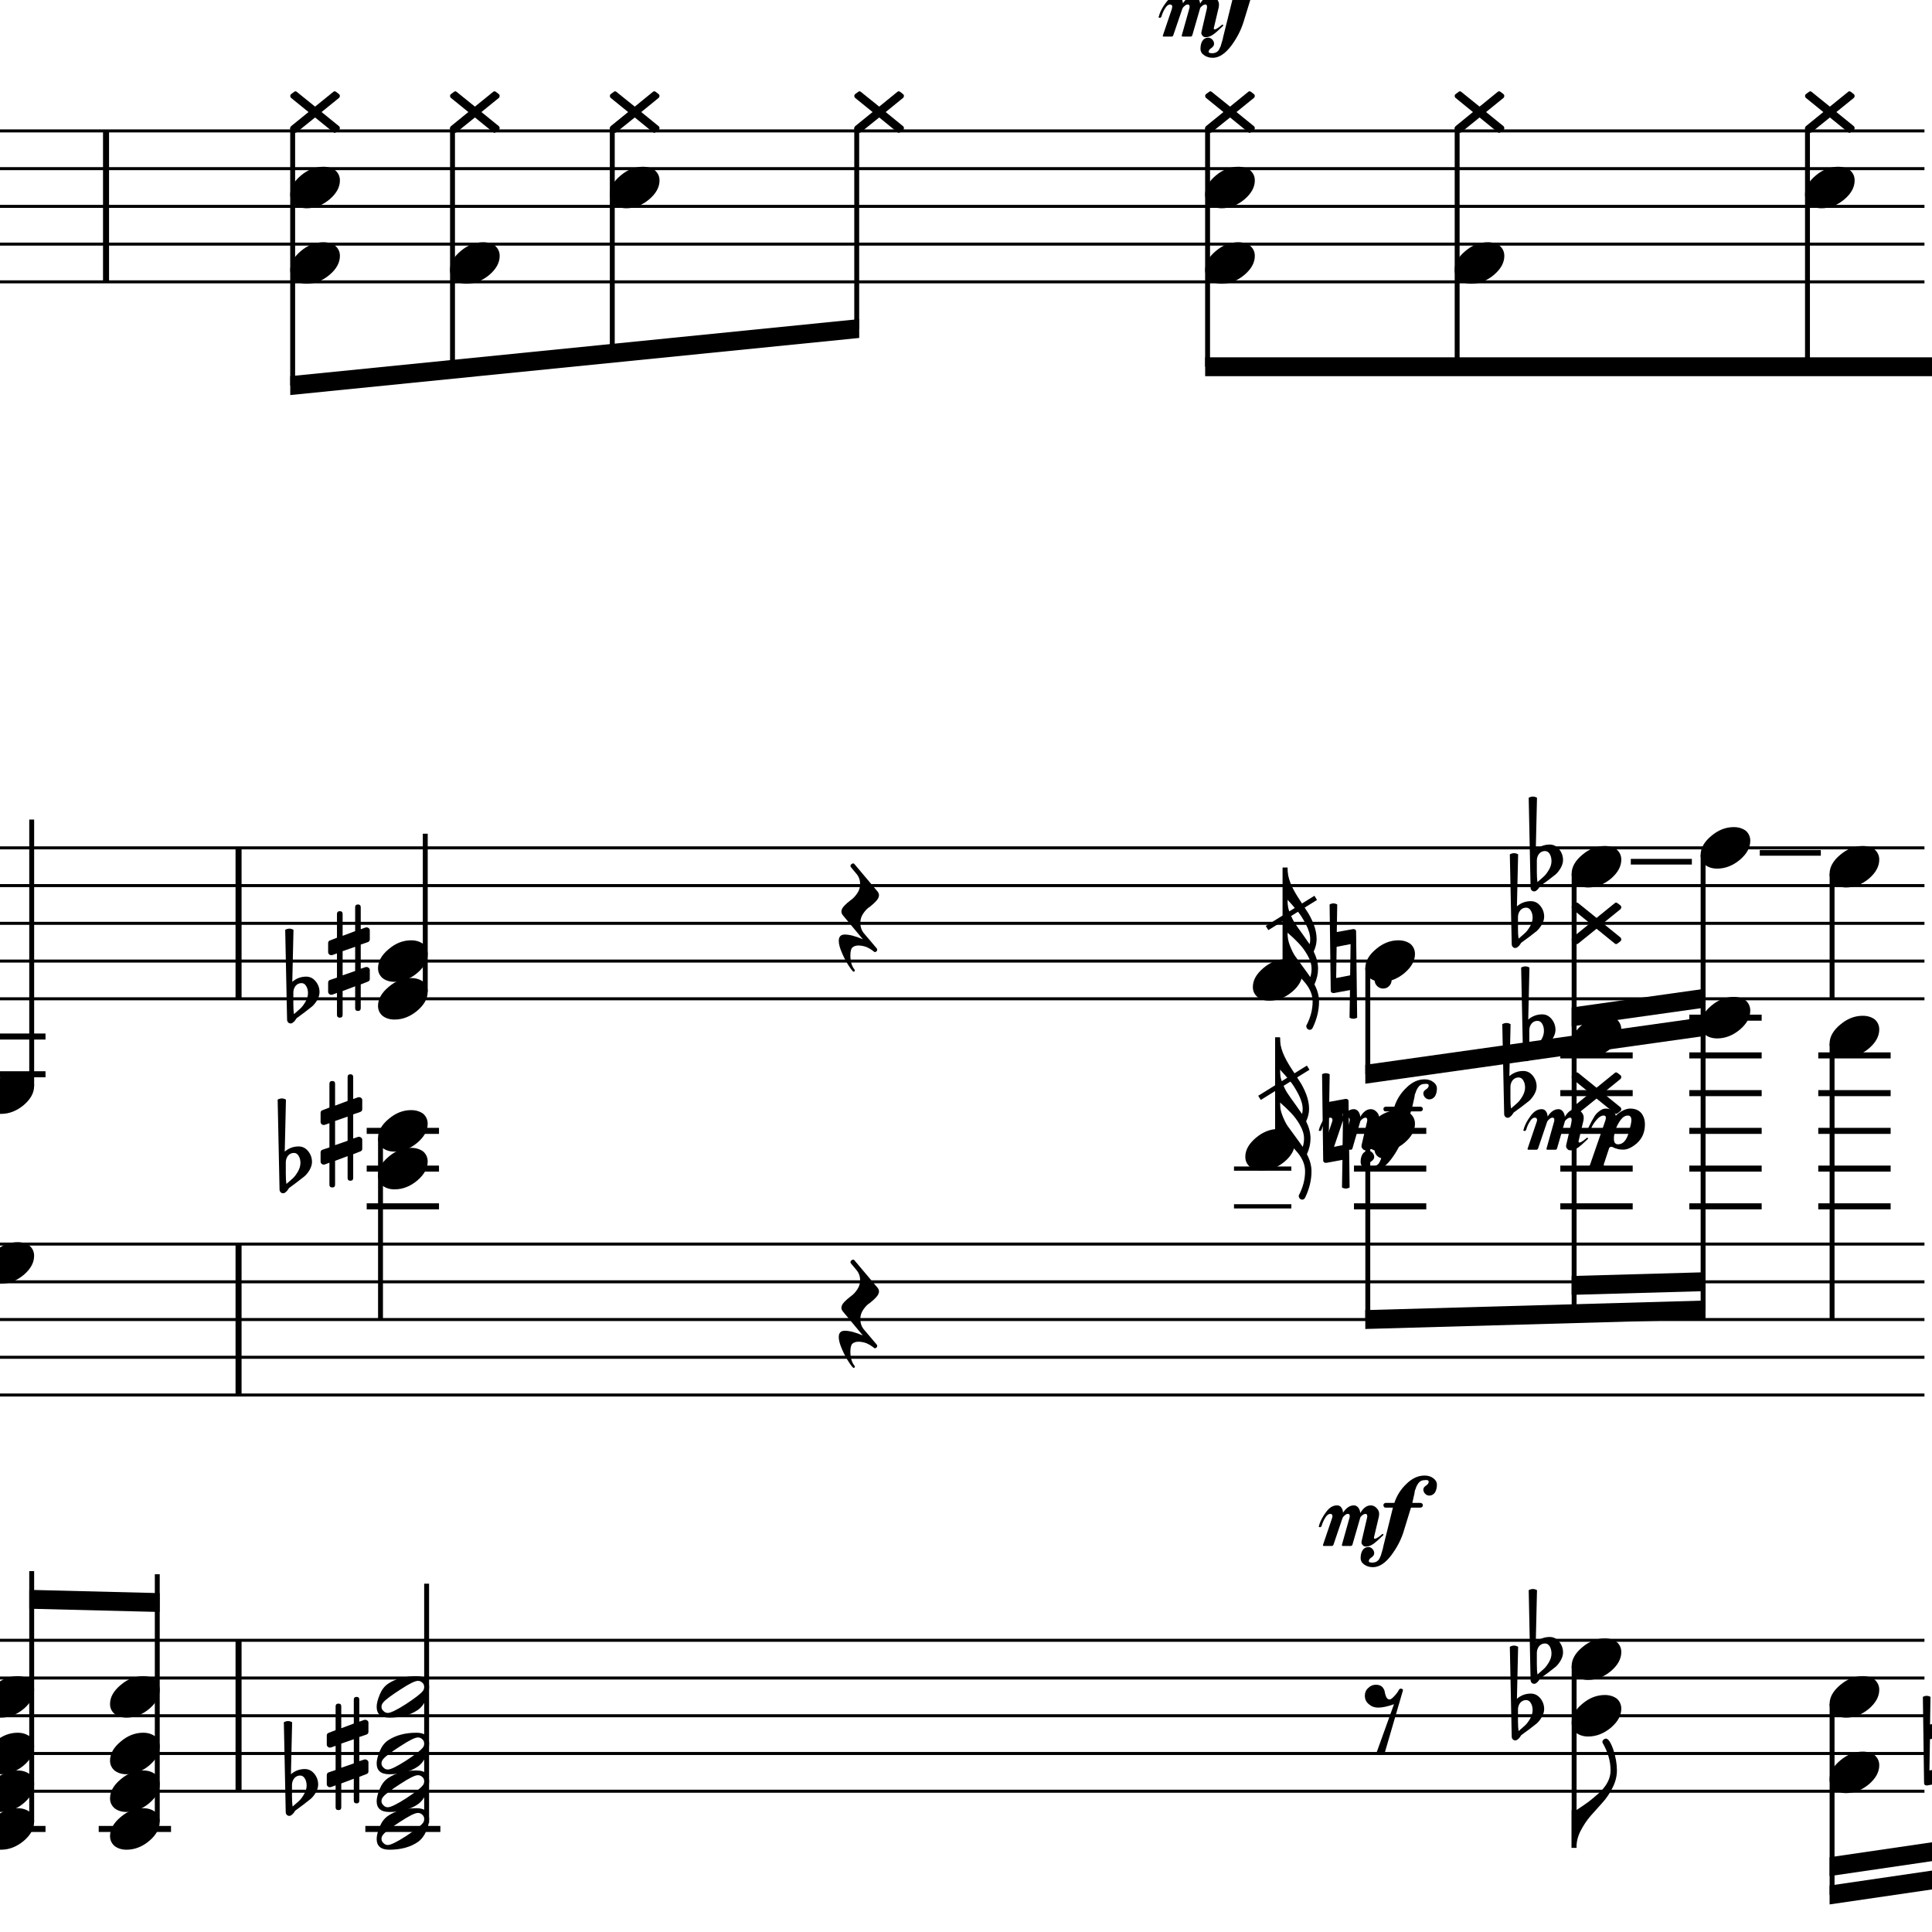 <?xml version="1.0" encoding="UTF-8" standalone="yes"?>
<svg width="256.0px" height="256.0px" xmlns="http://www.w3.org/2000/svg" xmlns:xlink="http://www.w3.org/1999/xlink" version="1.2" baseProfile="tiny">
<path d="M254.79,224.846 C254.96,224.753 255.12,224.706 255.3,224.706 C255.47,224.706 255.64,224.753 255.8,224.846 L255.74,228.503 L257.88,228.112 L257.96,228.112 C258.19,228.112 258.3,228.221 258.3,228.44 L258.45,239.846 C258.28,239.94 258.11,239.987 257.94,239.987 C257.77,239.987 257.6,239.94 257.43,239.846 L257.49,236.19 L255.38,236.581 L255.3,236.581 C255.06,236.581 254.95,236.471 254.95,236.253 L254.79,224.846 M257.51,234.237 L257.57,230.096 L255.73,230.456 L255.66,234.596 L257.51,234.237" />
<path d="M203.64,219.018 L203.64,220.565 C203.64,221.117 203.67,221.555 203.72,221.878 C204.15,221.513 204.45,221.242 204.64,221.065 C204.85,220.857 205.06,220.568 205.27,220.198 C205.48,219.828 205.58,219.461 205.58,219.096 C205.58,218.732 205.5,218.419 205.35,218.159 C205.19,217.899 204.98,217.768 204.72,217.768 C204.41,217.768 204.15,217.888 203.94,218.128 C203.74,218.388 203.64,218.685 203.64,219.018 M202.81,222.596 L202.56,210.706 C202.75,210.602 202.94,210.55 203.12,210.55 C203.3,210.55 203.48,210.602 203.66,210.706 L203.5,217.596 C204.03,217.138 204.65,216.909 205.35,216.909 C205.85,216.909 206.26,217.117 206.6,217.534 C206.94,217.951 207.11,218.43 207.11,218.971 C207.11,219.305 207.0,219.664 206.78,220.05 C206.57,220.393 206.36,220.664 206.13,220.862 C205.99,220.966 205.66,221.227 205.13,221.643 C204.97,221.758 204.79,221.893 204.57,222.05 C204.36,222.206 204.23,222.305 204.17,222.346 C204.08,222.399 203.99,222.503 203.91,222.659 C203.82,222.794 203.72,222.904 203.6,222.987 C203.51,223.07 203.41,223.112 203.27,223.112 C203.14,223.112 203.04,223.065 202.95,222.971 C202.86,222.878 202.81,222.753 202.81,222.596" />
<path d="M201.14,226.518 L201.14,228.065 C201.14,228.617 201.17,229.055 201.22,229.378 C201.65,229.013 201.95,228.742 202.14,228.565 C202.35,228.357 202.56,228.068 202.77,227.698 C202.97,227.328 203.08,226.961 203.08,226.596 C203.08,226.232 203.0,225.919 202.84,225.659 C202.69,225.399 202.48,225.268 202.22,225.268 C201.91,225.268 201.65,225.388 201.44,225.628 C201.24,225.888 201.14,226.185 201.14,226.518 M200.31,230.096 L200.06,218.206 C200.25,218.102 200.44,218.05 200.62,218.05 C200.8,218.05 200.98,218.102 201.16,218.206 L201.0,225.096 C201.53,224.638 202.15,224.409 202.84,224.409 C203.34,224.409 203.76,224.617 204.1,225.034 C204.44,225.451 204.61,225.93 204.61,226.471 C204.61,226.805 204.5,227.164 204.28,227.55 C204.07,227.893 203.85,228.164 203.63,228.362 C203.49,228.466 203.16,228.727 202.63,229.143 C202.47,229.258 202.28,229.393 202.07,229.55 C201.86,229.706 201.72,229.805 201.67,229.846 C201.58,229.899 201.49,230.003 201.41,230.159 C201.32,230.294 201.22,230.404 201.09,230.487 C201.01,230.57 200.9,230.612 200.77,230.612 C200.64,230.612 200.54,230.565 200.45,230.471 C200.36,230.378 200.31,230.253 200.31,230.096" />
<path d="M202.64,136.518 L202.64,138.065 C202.64,138.617 202.67,139.055 202.72,139.378 C203.15,139.013 203.45,138.742 203.64,138.565 C203.85,138.357 204.06,138.068 204.27,137.698 C204.48,137.328 204.58,136.961 204.58,136.596 C204.58,136.232 204.5,135.919 204.35,135.659 C204.19,135.399 203.98,135.268 203.72,135.268 C203.41,135.268 203.15,135.388 202.94,135.628 C202.74,135.888 202.64,136.185 202.64,136.518 M201.81,140.096 L201.56,128.206 C201.75,128.102 201.94,128.05 202.12,128.05 C202.3,128.05 202.48,128.102 202.66,128.206 L202.5,135.096 C203.03,134.638 203.65,134.409 204.35,134.409 C204.85,134.409 205.26,134.617 205.6,135.034 C205.94,135.451 206.11,135.93 206.11,136.471 C206.11,136.805 206.0,137.164 205.78,137.55 C205.57,137.893 205.36,138.164 205.13,138.362 C204.99,138.466 204.66,138.727 204.13,139.143 C203.97,139.258 203.79,139.393 203.57,139.55 C203.36,139.706 203.23,139.805 203.17,139.846 C203.08,139.899 202.99,140.003 202.91,140.159 C202.82,140.294 202.72,140.404 202.6,140.487 C202.51,140.57 202.41,140.612 202.27,140.612 C202.14,140.612 202.04,140.565 201.95,140.471 C201.86,140.378 201.81,140.253 201.81,140.096" />
<path d="M200.14,144.018 L200.14,145.565 C200.14,146.117 200.17,146.555 200.22,146.878 C200.65,146.513 200.95,146.242 201.14,146.065 C201.35,145.857 201.56,145.568 201.77,145.198 C201.97,144.828 202.08,144.461 202.08,144.096 C202.08,143.732 202.0,143.419 201.84,143.159 C201.69,142.899 201.48,142.768 201.22,142.768 C200.91,142.768 200.65,142.888 200.44,143.128 C200.24,143.388 200.14,143.685 200.14,144.018 M199.31,147.596 L199.06,135.706 C199.25,135.602 199.44,135.55 199.62,135.55 C199.8,135.55 199.98,135.602 200.16,135.706 L200.0,142.596 C200.53,142.138 201.15,141.909 201.84,141.909 C202.34,141.909 202.76,142.117 203.1,142.534 C203.44,142.951 203.61,143.43 203.61,143.971 C203.61,144.305 203.5,144.664 203.28,145.05 C203.07,145.393 202.85,145.664 202.63,145.862 C202.49,145.966 202.16,146.227 201.63,146.643 C201.47,146.758 201.28,146.893 201.07,147.05 C200.86,147.206 200.72,147.305 200.67,147.346 C200.58,147.399 200.49,147.503 200.41,147.659 C200.32,147.794 200.22,147.904 200.09,147.987 C200.01,148.07 199.9,148.112 199.77,148.112 C199.64,148.112 199.54,148.065 199.45,147.971 C199.36,147.878 199.31,147.753 199.31,147.596" />
<path d="M203.64,114.018 L203.64,115.565 C203.64,116.117 203.67,116.555 203.72,116.878 C204.15,116.513 204.45,116.242 204.64,116.065 C204.85,115.857 205.06,115.568 205.27,115.198 C205.48,114.828 205.58,114.461 205.58,114.096 C205.58,113.732 205.5,113.419 205.35,113.159 C205.19,112.899 204.98,112.768 204.72,112.768 C204.41,112.768 204.15,112.888 203.94,113.128 C203.74,113.388 203.64,113.685 203.64,114.018 M202.81,117.596 L202.56,105.706 C202.75,105.602 202.94,105.55 203.12,105.55 C203.3,105.55 203.48,105.602 203.66,105.706 L203.5,112.596 C204.03,112.138 204.65,111.909 205.35,111.909 C205.85,111.909 206.26,112.117 206.6,112.534 C206.94,112.951 207.11,113.43 207.11,113.971 C207.11,114.305 207.0,114.664 206.78,115.05 C206.57,115.393 206.36,115.664 206.13,115.862 C205.99,115.966 205.66,116.227 205.13,116.643 C204.97,116.758 204.79,116.893 204.57,117.05 C204.36,117.206 204.23,117.305 204.17,117.346 C204.08,117.399 203.99,117.503 203.91,117.659 C203.82,117.794 203.72,117.904 203.6,117.987 C203.51,118.07 203.41,118.112 203.27,118.112 C203.14,118.112 203.04,118.065 202.95,117.971 C202.86,117.878 202.81,117.753 202.81,117.596" />
<path d="M201.14,121.518 L201.14,123.065 C201.14,123.617 201.17,124.055 201.22,124.378 C201.65,124.013 201.95,123.742 202.14,123.565 C202.35,123.357 202.56,123.068 202.77,122.698 C202.97,122.328 203.08,121.961 203.08,121.596 C203.08,121.232 203.0,120.919 202.84,120.659 C202.69,120.399 202.48,120.268 202.22,120.268 C201.91,120.268 201.65,120.388 201.44,120.628 C201.24,120.888 201.14,121.185 201.14,121.518 M200.31,125.096 L200.06,113.206 C200.25,113.102 200.44,113.05 200.62,113.05 C200.8,113.05 200.98,113.102 201.16,113.206 L201.0,120.096 C201.53,119.638 202.15,119.409 202.84,119.409 C203.34,119.409 203.76,119.617 204.1,120.034 C204.44,120.451 204.61,120.93 204.61,121.471 C204.61,121.805 204.5,122.164 204.28,122.55 C204.07,122.893 203.85,123.164 203.63,123.362 C203.49,123.466 203.16,123.727 202.63,124.143 C202.47,124.258 202.28,124.393 202.07,124.55 C201.86,124.706 201.72,124.805 201.67,124.846 C201.58,124.899 201.49,125.003 201.41,125.159 C201.32,125.294 201.22,125.404 201.09,125.487 C201.01,125.57 200.9,125.612 200.77,125.612 C200.64,125.612 200.54,125.565 200.45,125.471 C200.36,125.378 200.31,125.253 200.31,125.096" />
<path d="M175.18,142.346 C175.34,142.253 175.51,142.206 175.68,142.206 C175.86,142.206 176.03,142.253 176.19,142.346 L176.13,146.003 L178.27,145.612 L178.35,145.612 C178.58,145.612 178.69,145.721 178.69,145.94 L178.83,157.346 C178.67,157.44 178.5,157.487 178.33,157.487 C178.15,157.487 177.98,157.44 177.82,157.346 L177.88,153.69 L175.77,154.081 L175.69,154.081 C175.45,154.081 175.33,153.971 175.33,153.753 L175.18,142.346 M177.9,151.737 L177.96,147.596 L176.11,147.956 L176.05,152.096 L177.9,151.737" />
<path d="M176.18,119.846 C176.34,119.753 176.51,119.706 176.68,119.706 C176.86,119.706 177.03,119.753 177.19,119.846 L177.13,123.503 L179.27,123.112 L179.35,123.112 C179.58,123.112 179.69,123.221 179.69,123.44 L179.83,134.846 C179.67,134.94 179.5,134.987 179.33,134.987 C179.15,134.987 178.98,134.94 178.82,134.846 L178.88,131.19 L176.77,131.581 L176.69,131.581 C176.45,131.581 176.33,131.471 176.33,131.253 L176.18,119.846 M178.9,129.237 L178.96,125.096 L177.11,125.456 L177.05,129.596 L178.9,129.237" />
<path d="M47.61,238.581 C47.61,238.831 47.49,238.956 47.25,238.956 C47.0,238.956 46.88,238.831 46.88,238.581 L46.88,235.69 L45.22,236.315 L45.22,239.471 C45.22,239.721 45.1,239.846 44.85,239.846 C44.6,239.846 44.47,239.721 44.47,239.471 L44.47,236.565 L43.85,236.8 C43.84,236.81 43.79,236.815 43.69,236.815 C43.59,236.815 43.5,236.776 43.42,236.698 C43.34,236.62 43.3,236.529 43.3,236.425 L43.3,235.221 C43.3,235.024 43.39,234.899 43.55,234.846 L44.47,234.534 L44.47,231.331 L43.85,231.55 C43.84,231.56 43.79,231.565 43.69,231.565 C43.59,231.565 43.5,231.526 43.42,231.448 C43.34,231.37 43.3,231.279 43.3,231.175 L43.3,229.956 C43.3,229.779 43.39,229.664 43.55,229.612 L44.47,229.253 L44.47,226.112 C44.47,225.862 44.6,225.737 44.85,225.737 C45.1,225.737 45.22,225.862 45.22,226.112 L45.22,229.003 L46.88,228.378 L46.88,225.221 C46.88,224.971 47.0,224.846 47.25,224.846 C47.49,224.846 47.61,224.971 47.61,225.221 L47.61,228.128 L48.27,227.893 C48.28,227.883 48.32,227.878 48.4,227.878 C48.49,227.878 48.59,227.914 48.69,227.987 C48.78,228.07 48.82,228.164 48.82,228.268 L48.82,229.471 C48.82,229.659 48.72,229.784 48.54,229.846 L47.61,230.159 L47.61,233.362 L48.27,233.143 C48.28,233.133 48.32,233.128 48.4,233.128 C48.49,233.128 48.59,233.169 48.69,233.253 C48.78,233.326 48.82,233.414 48.82,233.518 L48.82,234.737 C48.82,234.904 48.72,235.018 48.54,235.081 L47.61,235.44 L47.61,238.581 M46.88,230.456 L45.22,231.034 L45.22,234.237 L46.88,233.659 L46.88,230.456" />
<path d="M38.69,236.518 L38.69,238.065 C38.69,238.617 38.72,239.055 38.77,239.378 C39.2,239.013 39.5,238.742 39.69,238.565 C39.9,238.357 40.11,238.068 40.31,237.698 C40.52,237.328 40.63,236.961 40.63,236.596 C40.63,236.232 40.55,235.919 40.39,235.659 C40.24,235.399 40.03,235.268 39.77,235.268 C39.46,235.268 39.2,235.388 38.99,235.628 C38.79,235.888 38.69,236.185 38.69,236.518 M37.86,240.096 L37.61,228.206 C37.8,228.102 37.98,228.05 38.17,228.05 C38.35,228.05 38.53,228.102 38.71,228.206 L38.55,235.096 C39.08,234.638 39.7,234.409 40.39,234.409 C40.89,234.409 41.31,234.617 41.65,235.034 C41.99,235.451 42.16,235.93 42.16,236.471 C42.16,236.805 42.05,237.164 41.83,237.55 C41.62,237.893 41.4,238.164 41.17,238.362 C41.04,238.466 40.71,238.727 40.17,239.143 C40.02,239.258 39.83,239.393 39.62,239.55 C39.41,239.706 39.27,239.805 39.22,239.846 C39.13,239.899 39.04,240.003 38.96,240.159 C38.87,240.294 38.77,240.404 38.64,240.487 C38.56,240.57 38.45,240.612 38.32,240.612 C38.19,240.612 38.09,240.565 38.0,240.471 C37.91,240.378 37.86,240.253 37.86,240.096" />
<path d="M46.8,156.081 C46.8,156.331 46.67,156.456 46.43,156.456 C46.18,156.456 46.06,156.331 46.06,156.081 L46.06,153.19 L44.4,153.815 L44.4,156.971 C44.4,157.221 44.28,157.346 44.03,157.346 C43.78,157.346 43.65,157.221 43.65,156.971 L43.65,154.065 L43.03,154.3 C43.02,154.31 42.97,154.315 42.87,154.315 C42.77,154.315 42.68,154.276 42.6,154.198 C42.52,154.12 42.48,154.029 42.48,153.925 L42.48,152.721 C42.48,152.524 42.57,152.399 42.73,152.346 L43.65,152.034 L43.65,148.831 L43.03,149.05 C43.02,149.06 42.97,149.065 42.87,149.065 C42.77,149.065 42.68,149.026 42.6,148.948 C42.52,148.87 42.48,148.779 42.48,148.675 L42.48,147.456 C42.48,147.279 42.57,147.164 42.73,147.112 L43.65,146.753 L43.65,143.612 C43.65,143.362 43.78,143.237 44.03,143.237 C44.28,143.237 44.4,143.362 44.4,143.612 L44.4,146.503 L46.06,145.878 L46.06,142.721 C46.06,142.471 46.18,142.346 46.43,142.346 C46.67,142.346 46.8,142.471 46.8,142.721 L46.8,145.628 L47.45,145.393 C47.46,145.383 47.5,145.378 47.58,145.378 C47.67,145.378 47.77,145.414 47.87,145.487 C47.96,145.57 48.0,145.664 48.0,145.768 L48.0,146.971 C48.0,147.159 47.9,147.284 47.72,147.346 L46.8,147.659 L46.8,150.862 L47.45,150.643 C47.46,150.633 47.5,150.628 47.58,150.628 C47.67,150.628 47.77,150.669 47.87,150.753 C47.96,150.826 48.0,150.914 48.0,151.018 L48.0,152.237 C48.0,152.404 47.9,152.518 47.72,152.581 L46.8,152.94 L46.8,156.081 M46.06,147.956 L44.4,148.534 L44.4,151.737 L46.06,151.159 L46.06,147.956" />
<path d="M37.87,154.018 L37.87,155.565 C37.87,156.117 37.9,156.555 37.95,156.878 C38.38,156.513 38.68,156.242 38.87,156.065 C39.08,155.857 39.29,155.568 39.5,155.198 C39.7,154.828 39.81,154.461 39.81,154.096 C39.81,153.732 39.73,153.419 39.57,153.159 C39.42,152.899 39.21,152.768 38.95,152.768 C38.64,152.768 38.38,152.888 38.17,153.128 C37.97,153.388 37.87,153.685 37.87,154.018 M37.04,157.596 L36.79,145.706 C36.98,145.602 37.16,145.55 37.35,145.55 C37.53,145.55 37.71,145.602 37.89,145.706 L37.73,152.596 C38.26,152.138 38.88,151.909 39.57,151.909 C40.07,151.909 40.49,152.117 40.83,152.534 C41.17,152.951 41.34,153.43 41.34,153.971 C41.34,154.305 41.23,154.664 41.01,155.05 C40.8,155.393 40.58,155.664 40.35,155.862 C40.22,155.966 39.89,156.227 39.35,156.643 C39.2,156.758 39.01,156.893 38.8,157.05 C38.59,157.206 38.45,157.305 38.4,157.346 C38.31,157.399 38.22,157.503 38.14,157.659 C38.05,157.794 37.95,157.904 37.82,157.987 C37.74,158.07 37.63,158.112 37.5,158.112 C37.37,158.112 37.27,158.065 37.18,157.971 C37.09,157.878 37.04,157.753 37.04,157.596" />
<path d="M47.8,133.581 C47.8,133.831 47.67,133.956 47.43,133.956 C47.18,133.956 47.06,133.831 47.06,133.581 L47.06,130.69 L45.4,131.315 L45.4,134.471 C45.4,134.721 45.28,134.846 45.03,134.846 C44.78,134.846 44.65,134.721 44.65,134.471 L44.65,131.565 L44.03,131.8 C44.02,131.81 43.97,131.815 43.87,131.815 C43.77,131.815 43.68,131.776 43.6,131.698 C43.52,131.62 43.48,131.529 43.48,131.425 L43.48,130.221 C43.48,130.024 43.57,129.899 43.73,129.846 L44.65,129.534 L44.65,126.331 L44.03,126.55 C44.02,126.56 43.97,126.565 43.87,126.565 C43.77,126.565 43.68,126.526 43.6,126.448 C43.52,126.37 43.48,126.279 43.48,126.175 L43.48,124.956 C43.48,124.779 43.57,124.664 43.73,124.612 L44.65,124.253 L44.65,121.112 C44.65,120.862 44.78,120.737 45.03,120.737 C45.28,120.737 45.4,120.862 45.4,121.112 L45.4,124.003 L47.06,123.378 L47.06,120.221 C47.06,119.971 47.18,119.846 47.43,119.846 C47.67,119.846 47.8,119.971 47.8,120.221 L47.8,123.128 L48.45,122.893 C48.46,122.883 48.5,122.878 48.58,122.878 C48.67,122.878 48.77,122.914 48.87,122.987 C48.96,123.07 49.0,123.164 49.0,123.268 L49.0,124.471 C49.0,124.659 48.9,124.784 48.72,124.846 L47.8,125.159 L47.8,128.362 L48.45,128.143 C48.46,128.133 48.5,128.128 48.58,128.128 C48.67,128.128 48.77,128.169 48.87,128.253 C48.96,128.326 49.0,128.414 49.0,128.518 L49.0,129.737 C49.0,129.904 48.9,130.018 48.72,130.081 L47.8,130.44 L47.8,133.581 M47.06,125.456 L45.4,126.034 L45.4,129.237 L47.06,128.659 L47.06,125.456" />
<path d="M38.87,131.518 L38.87,133.065 C38.87,133.617 38.9,134.055 38.95,134.378 C39.38,134.013 39.68,133.742 39.87,133.565 C40.08,133.357 40.29,133.068 40.5,132.698 C40.7,132.328 40.81,131.961 40.81,131.596 C40.81,131.232 40.73,130.919 40.57,130.659 C40.42,130.399 40.21,130.268 39.95,130.268 C39.64,130.268 39.38,130.388 39.17,130.628 C38.97,130.888 38.87,131.185 38.87,131.518 M38.04,135.096 L37.79,123.206 C37.98,123.102 38.16,123.05 38.35,123.05 C38.53,123.05 38.71,123.102 38.89,123.206 L38.73,130.096 C39.26,129.638 39.88,129.409 40.57,129.409 C41.07,129.409 41.49,129.617 41.83,130.034 C42.17,130.451 42.34,130.93 42.34,131.471 C42.34,131.805 42.23,132.164 42.01,132.55 C41.8,132.893 41.58,133.164 41.35,133.362 C41.22,133.466 40.89,133.727 40.35,134.143 C40.2,134.258 40.01,134.393 39.8,134.55 C39.59,134.706 39.45,134.805 39.4,134.846 C39.31,134.899 39.22,135.003 39.14,135.159 C39.05,135.294 38.95,135.404 38.82,135.487 C38.74,135.57 38.63,135.612 38.5,135.612 C38.37,135.612 38.27,135.565 38.18,135.471 C38.09,135.378 38.04,135.253 38.04,135.096" />
<path d="M246.82,222.096 C247.45,222.096 247.98,222.258 248.42,222.581 C248.81,222.935 249.01,223.378 249.01,223.909 C249.01,224.805 248.55,225.643 247.64,226.425 C246.7,227.206 245.69,227.596 244.62,227.596 C244.0,227.596 243.47,227.435 243.04,227.112 C242.64,226.758 242.43,226.315 242.43,225.784 C242.43,224.888 242.9,224.05 243.84,223.268 C244.76,222.487 245.75,222.096 246.82,222.096" />
<path d="M246.82,232.096 C247.45,232.096 247.98,232.258 248.42,232.581 C248.81,232.935 249.01,233.378 249.01,233.909 C249.01,234.805 248.55,235.643 247.64,236.425 C246.7,237.206 245.69,237.596 244.62,237.596 C244.0,237.596 243.47,237.435 243.04,237.112 C242.64,236.758 242.43,236.315 242.43,235.784 C242.43,234.888 242.9,234.05 243.84,233.268 C244.76,232.487 245.75,232.096 246.82,232.096" />
<path d="M246.82,134.596 C247.45,134.596 247.98,134.758 248.42,135.081 C248.81,135.435 249.01,135.878 249.01,136.409 C249.01,137.305 248.55,138.143 247.64,138.925 C246.7,139.706 245.69,140.096 244.62,140.096 C244.0,140.096 243.47,139.935 243.04,139.612 C242.64,139.258 242.43,138.815 242.43,138.284 C242.43,137.388 242.9,136.55 243.84,135.768 C244.76,134.987 245.75,134.596 246.82,134.596" />
<path d="M246.82,112.096 C247.45,112.096 247.98,112.258 248.42,112.581 C248.81,112.935 249.01,113.378 249.01,113.909 C249.01,114.805 248.55,115.643 247.64,116.425 C246.7,117.206 245.69,117.596 244.62,117.596 C244.0,117.596 243.47,117.435 243.04,117.112 C242.64,116.758 242.43,116.315 242.43,115.784 C242.43,114.888 242.9,114.05 243.84,113.268 C244.76,112.487 245.75,112.096 246.82,112.096" />
<path d="M229.73,132.096 C230.36,132.096 230.89,132.258 231.33,132.581 C231.72,132.935 231.92,133.378 231.92,133.909 C231.92,134.805 231.46,135.643 230.55,136.425 C229.61,137.206 228.6,137.596 227.53,137.596 C226.91,137.596 226.38,137.435 225.95,137.112 C225.55,136.758 225.34,136.315 225.34,135.784 C225.34,134.888 225.81,134.05 226.75,133.268 C227.67,132.487 228.66,132.096 229.73,132.096" />
<path d="M229.73,109.596 C230.36,109.596 230.89,109.758 231.33,110.081 C231.72,110.435 231.92,110.878 231.92,111.409 C231.92,112.305 231.46,113.143 230.55,113.925 C229.61,114.706 228.6,115.096 227.53,115.096 C226.91,115.096 226.38,114.935 225.95,114.612 C225.55,114.258 225.34,113.815 225.34,113.284 C225.34,112.388 225.81,111.55 226.75,110.768 C227.67,109.987 228.66,109.596 229.73,109.596" />
<path d="M212.65,217.096 C213.27,217.096 213.8,217.258 214.24,217.581 C214.63,217.935 214.83,218.378 214.83,218.909 C214.83,219.805 214.37,220.643 213.46,221.425 C212.52,222.206 211.51,222.596 210.44,222.596 C209.82,222.596 209.29,222.435 208.86,222.112 C208.46,221.758 208.25,221.315 208.25,220.784 C208.25,219.888 208.72,219.05 209.66,218.268 C210.58,217.487 211.57,217.096 212.65,217.096" />
<path d="M212.65,224.596 C213.27,224.596 213.8,224.758 214.24,225.081 C214.63,225.435 214.83,225.878 214.83,226.409 C214.83,227.305 214.37,228.143 213.46,228.925 C212.52,229.706 211.51,230.096 210.44,230.096 C209.82,230.096 209.29,229.935 208.86,229.612 C208.46,229.258 208.25,228.815 208.25,228.284 C208.25,227.388 208.72,226.55 209.66,225.768 C210.58,224.987 211.57,224.596 212.65,224.596" />
<path d="M212.65,134.596 C213.27,134.596 213.8,134.758 214.24,135.081 C214.63,135.435 214.83,135.878 214.83,136.409 C214.83,137.305 214.37,138.143 213.46,138.925 C212.52,139.706 211.51,140.096 210.44,140.096 C209.82,140.096 209.29,139.935 208.86,139.612 C208.46,139.258 208.25,138.815 208.25,138.284 C208.25,137.388 208.72,136.55 209.66,135.768 C210.58,134.987 211.57,134.596 212.65,134.596" />
<path d="M211.55,144.128 L213.96,142.175 C214.02,142.122 214.08,142.096 214.13,142.096 C214.2,142.096 214.27,142.122 214.33,142.175 L214.74,142.487 C214.8,142.55 214.83,142.628 214.83,142.721 C214.83,142.784 214.8,142.862 214.74,142.956 L212.41,144.846 L214.74,146.737 C214.8,146.81 214.83,146.891 214.83,146.979 C214.83,147.068 214.8,147.143 214.74,147.206 L214.33,147.518 C214.27,147.57 214.2,147.596 214.13,147.596 C214.08,147.596 214.02,147.57 213.96,147.518 L211.55,145.565 L209.13,147.518 C209.07,147.57 209.01,147.596 208.96,147.596 C208.9,147.596 208.83,147.57 208.77,147.518 L208.35,147.206 C208.29,147.143 208.25,147.065 208.25,146.971 C208.25,146.909 208.29,146.831 208.35,146.737 L210.68,144.846 L208.35,142.956 C208.29,142.883 208.25,142.802 208.25,142.714 C208.25,142.625 208.29,142.55 208.35,142.487 L208.77,142.175 C208.83,142.122 208.9,142.096 208.96,142.096 C209.01,142.096 209.07,142.122 209.13,142.175 L211.55,144.128" />
<path d="M212.65,112.096 C213.27,112.096 213.8,112.258 214.24,112.581 C214.63,112.935 214.83,113.378 214.83,113.909 C214.83,114.805 214.37,115.643 213.46,116.425 C212.52,117.206 211.51,117.596 210.44,117.596 C209.82,117.596 209.29,117.435 208.86,117.112 C208.46,116.758 208.25,116.315 208.25,115.784 C208.25,114.888 208.72,114.05 209.66,113.268 C210.58,112.487 211.57,112.096 212.65,112.096" />
<path d="M211.55,121.628 L213.96,119.675 C214.02,119.622 214.08,119.596 214.13,119.596 C214.2,119.596 214.27,119.622 214.33,119.675 L214.74,119.987 C214.8,120.05 214.83,120.128 214.83,120.221 C214.83,120.284 214.8,120.362 214.74,120.456 L212.41,122.346 L214.74,124.237 C214.8,124.31 214.83,124.391 214.83,124.479 C214.83,124.568 214.8,124.643 214.74,124.706 L214.33,125.018 C214.27,125.07 214.2,125.096 214.13,125.096 C214.08,125.096 214.02,125.07 213.96,125.018 L211.55,123.065 L209.13,125.018 C209.07,125.07 209.01,125.096 208.96,125.096 C208.9,125.096 208.83,125.07 208.77,125.018 L208.35,124.706 C208.29,124.643 208.25,124.565 208.25,124.471 C208.25,124.409 208.29,124.331 208.35,124.237 L210.68,122.346 L208.35,120.456 C208.29,120.383 208.25,120.302 208.25,120.214 C208.25,120.125 208.29,120.05 208.35,119.987 L208.77,119.675 C208.83,119.622 208.9,119.596 208.96,119.596 C209.01,119.596 209.07,119.622 209.13,119.675 L211.55,121.628" />
<path d="M169.4,149.596 C170.02,149.596 170.55,149.758 170.99,150.081 C171.39,150.435 171.58,150.878 171.58,151.409 C171.58,152.305 171.13,153.143 170.21,153.925 C169.27,154.706 168.27,155.096 167.19,155.096 C166.57,155.096 166.04,154.935 165.62,154.612 C165.21,154.258 165.01,153.815 165.01,153.284 C165.01,152.388 165.48,151.55 166.41,150.768 C167.33,149.987 168.32,149.596 169.4,149.596" />
<path d="M185.3,147.096 C185.93,147.096 186.46,147.258 186.9,147.581 C187.29,147.935 187.49,148.378 187.49,148.909 C187.49,149.805 187.03,150.643 186.11,151.425 C185.18,152.206 184.17,152.596 183.1,152.596 C182.47,152.596 181.95,152.435 181.52,152.112 C181.11,151.758 180.91,151.315 180.91,150.784 C180.91,149.888 181.38,149.05 182.32,148.268 C183.23,147.487 184.23,147.096 185.3,147.096" />
<path d="M170.4,127.096 C171.02,127.096 171.55,127.258 171.99,127.581 C172.39,127.935 172.58,128.378 172.58,128.909 C172.58,129.805 172.13,130.643 171.21,131.425 C170.27,132.206 169.27,132.596 168.19,132.596 C167.57,132.596 167.04,132.435 166.62,132.112 C166.21,131.758 166.01,131.315 166.01,130.784 C166.01,129.888 166.48,129.05 167.41,128.268 C168.33,127.487 169.32,127.096 170.4,127.096" />
<path d="M185.3,124.596 C185.93,124.596 186.46,124.758 186.9,125.081 C187.29,125.435 187.49,125.878 187.49,126.409 C187.49,127.305 187.03,128.143 186.11,128.925 C185.18,129.706 184.17,130.096 183.1,130.096 C182.47,130.096 181.95,129.935 181.52,129.612 C181.11,129.258 180.91,128.815 180.91,128.284 C180.91,127.388 181.38,126.55 182.32,125.768 C183.23,124.987 184.23,124.596 185.3,124.596" />
<path d="M56.22,223.534 C56.22,223.315 56.14,223.128 55.97,222.971 C55.8,222.805 55.6,222.721 55.38,222.721 C54.99,222.721 54.21,223.112 53.02,223.893 C51.79,224.685 51.04,225.253 50.77,225.596 C50.62,225.774 50.55,225.961 50.55,226.159 C50.55,226.378 50.64,226.565 50.82,226.721 C50.97,226.888 51.17,226.971 51.39,226.971 C51.77,226.971 52.57,226.581 53.79,225.8 C54.98,225.018 55.72,224.451 56.0,224.096 C56.15,223.93 56.22,223.742 56.22,223.534 M55.19,222.096 C56.31,222.096 56.86,222.576 56.86,223.534 C56.86,224.003 56.73,224.55 56.46,225.175 C56.19,225.789 55.82,226.258 55.36,226.581 C54.36,227.258 53.11,227.596 51.6,227.596 C50.47,227.596 49.91,227.117 49.91,226.159 C49.91,225.732 50.05,225.19 50.32,224.534 C50.58,223.909 50.94,223.435 51.41,223.112 C52.42,222.435 53.68,222.096 55.19,222.096" />
<path d="M56.22,231.034 C56.22,230.815 56.14,230.628 55.97,230.471 C55.8,230.305 55.6,230.221 55.38,230.221 C54.99,230.221 54.21,230.612 53.02,231.393 C51.79,232.185 51.04,232.753 50.77,233.096 C50.62,233.274 50.55,233.461 50.55,233.659 C50.55,233.878 50.64,234.065 50.82,234.221 C50.97,234.388 51.17,234.471 51.39,234.471 C51.77,234.471 52.57,234.081 53.79,233.3 C54.98,232.518 55.72,231.951 56.0,231.596 C56.15,231.43 56.22,231.242 56.22,231.034 M55.19,229.596 C56.31,229.596 56.86,230.076 56.86,231.034 C56.86,231.503 56.73,232.05 56.46,232.675 C56.19,233.289 55.82,233.758 55.36,234.081 C54.36,234.758 53.11,235.096 51.6,235.096 C50.47,235.096 49.91,234.617 49.91,233.659 C49.91,233.232 50.05,232.69 50.32,232.034 C50.58,231.409 50.94,230.935 51.41,230.612 C52.42,229.935 53.68,229.596 55.19,229.596" />
<path d="M56.22,236.034 C56.22,235.815 56.14,235.628 55.97,235.471 C55.8,235.305 55.6,235.221 55.38,235.221 C54.99,235.221 54.21,235.612 53.02,236.393 C51.79,237.185 51.04,237.753 50.77,238.096 C50.62,238.274 50.55,238.461 50.55,238.659 C50.55,238.878 50.64,239.065 50.82,239.221 C50.97,239.388 51.17,239.471 51.39,239.471 C51.77,239.471 52.57,239.081 53.79,238.3 C54.98,237.518 55.72,236.951 56.0,236.596 C56.15,236.43 56.22,236.242 56.22,236.034 M55.19,234.596 C56.31,234.596 56.86,235.076 56.86,236.034 C56.86,236.503 56.73,237.05 56.46,237.675 C56.19,238.289 55.82,238.758 55.36,239.081 C54.36,239.758 53.11,240.096 51.6,240.096 C50.47,240.096 49.91,239.617 49.91,238.659 C49.91,238.232 50.05,237.69 50.32,237.034 C50.58,236.409 50.94,235.935 51.41,235.612 C52.42,234.935 53.68,234.596 55.19,234.596" />
<path d="M56.22,241.034 C56.22,240.815 56.14,240.628 55.97,240.471 C55.8,240.305 55.6,240.221 55.38,240.221 C54.99,240.221 54.21,240.612 53.02,241.393 C51.79,242.185 51.04,242.753 50.77,243.096 C50.62,243.274 50.55,243.461 50.55,243.659 C50.55,243.878 50.64,244.065 50.82,244.221 C50.97,244.388 51.17,244.471 51.39,244.471 C51.77,244.471 52.57,244.081 53.79,243.3 C54.98,242.518 55.72,241.951 56.0,241.596 C56.15,241.43 56.22,241.242 56.22,241.034 M55.19,239.596 C56.31,239.596 56.86,240.076 56.86,241.034 C56.86,241.503 56.73,242.05 56.46,242.675 C56.19,243.289 55.82,243.758 55.36,244.081 C54.36,244.758 53.11,245.096 51.6,245.096 C50.47,245.096 49.91,244.617 49.91,243.659 C49.91,243.232 50.05,242.69 50.32,242.034 C50.58,241.409 50.94,240.935 51.41,240.612 C52.42,239.935 53.68,239.596 55.19,239.596" />
<path d="M54.48,147.096 C55.11,147.096 55.64,147.258 56.08,147.581 C56.47,147.935 56.67,148.378 56.67,148.909 C56.67,149.805 56.21,150.643 55.29,151.425 C54.36,152.206 53.35,152.596 52.28,152.596 C51.65,152.596 51.13,152.435 50.7,152.112 C50.29,151.758 50.09,151.315 50.09,150.784 C50.09,149.888 50.56,149.05 51.5,148.268 C52.41,147.487 53.41,147.096 54.48,147.096" />
<path d="M54.48,152.096 C55.11,152.096 55.64,152.258 56.08,152.581 C56.47,152.935 56.67,153.378 56.67,153.909 C56.67,154.805 56.21,155.643 55.29,156.425 C54.36,157.206 53.35,157.596 52.28,157.596 C51.65,157.596 51.13,157.435 50.7,157.112 C50.29,156.758 50.09,156.315 50.09,155.784 C50.09,154.888 50.56,154.05 51.5,153.268 C52.41,152.487 53.41,152.096 54.48,152.096" />
<path d="M54.48,124.596 C55.11,124.596 55.64,124.758 56.08,125.081 C56.47,125.435 56.67,125.878 56.67,126.409 C56.67,127.305 56.21,128.143 55.29,128.925 C54.36,129.706 53.35,130.096 52.28,130.096 C51.65,130.096 51.13,129.935 50.7,129.612 C50.29,129.258 50.09,128.815 50.09,128.284 C50.09,127.388 50.56,126.55 51.5,125.768 C52.41,124.987 53.41,124.596 54.48,124.596" />
<path d="M54.48,129.596 C55.11,129.596 55.64,129.758 56.08,130.081 C56.47,130.435 56.67,130.878 56.67,131.409 C56.67,132.305 56.21,133.143 55.29,133.925 C54.36,134.706 53.35,135.096 52.28,135.096 C51.65,135.096 51.13,134.935 50.7,134.612 C50.29,134.258 50.09,133.815 50.09,133.284 C50.09,132.388 50.56,131.55 51.5,130.768 C52.41,129.987 53.41,129.596 54.48,129.596" />
<path d="M18.97,222.096 C19.6,222.096 20.13,222.258 20.56,222.581 C20.96,222.935 21.16,223.378 21.16,223.909 C21.16,224.805 20.7,225.643 19.78,226.425 C18.85,227.206 17.84,227.596 16.77,227.596 C16.14,227.596 15.62,227.435 15.19,227.112 C14.78,226.758 14.58,226.315 14.58,225.784 C14.58,224.888 15.05,224.05 15.99,223.268 C16.9,222.487 17.9,222.096 18.97,222.096" />
<path d="M18.97,229.596 C19.6,229.596 20.13,229.758 20.56,230.081 C20.96,230.435 21.16,230.878 21.16,231.409 C21.16,232.305 20.7,233.143 19.78,233.925 C18.85,234.706 17.84,235.096 16.77,235.096 C16.14,235.096 15.62,234.935 15.19,234.612 C14.78,234.258 14.58,233.815 14.58,233.284 C14.58,232.388 15.05,231.55 15.99,230.768 C16.9,229.987 17.9,229.596 18.97,229.596" />
<path d="M18.97,234.596 C19.6,234.596 20.13,234.758 20.56,235.081 C20.96,235.435 21.16,235.878 21.16,236.409 C21.16,237.305 20.7,238.143 19.78,238.925 C18.85,239.706 17.84,240.096 16.77,240.096 C16.14,240.096 15.62,239.935 15.19,239.612 C14.78,239.258 14.58,238.815 14.58,238.284 C14.58,237.388 15.05,236.55 15.99,235.768 C16.9,234.987 17.9,234.596 18.97,234.596" />
<path d="M18.97,239.596 C19.6,239.596 20.13,239.758 20.56,240.081 C20.96,240.435 21.16,240.878 21.16,241.409 C21.16,242.305 20.7,243.143 19.78,243.925 C18.85,244.706 17.84,245.096 16.77,245.096 C16.14,245.096 15.62,244.935 15.19,244.612 C14.78,244.258 14.58,243.815 14.58,243.284 C14.58,242.388 15.05,241.55 15.99,240.768 C16.9,239.987 17.9,239.596 18.97,239.596" />
<path d="M2.34,222.096 C2.96,222.096 3.49,222.258 3.93,222.581 C4.33,222.935 4.52,223.378 4.52,223.909 C4.52,224.805 4.06,225.643 3.15,226.425 C2.21,227.206 1.21,227.596 0.13,227.596 C-0.49,227.596 -1.02,227.435 -1.45,227.112 C-1.85,226.758 -2.06,226.315 -2.06,225.784 C-2.06,224.888 -1.59,224.05 -0.65,223.268 C0.27,222.487 1.26,222.096 2.34,222.096" />
<path d="M2.34,229.596 C2.96,229.596 3.49,229.758 3.93,230.081 C4.33,230.435 4.52,230.878 4.52,231.409 C4.52,232.305 4.06,233.143 3.15,233.925 C2.21,234.706 1.21,235.096 0.13,235.096 C-0.49,235.096 -1.02,234.935 -1.45,234.612 C-1.85,234.258 -2.06,233.815 -2.06,233.284 C-2.06,232.388 -1.59,231.55 -0.65,230.768 C0.27,229.987 1.26,229.596 2.34,229.596" />
<path d="M2.34,234.596 C2.96,234.596 3.49,234.758 3.93,235.081 C4.33,235.435 4.52,235.878 4.52,236.409 C4.52,237.305 4.06,238.143 3.15,238.925 C2.21,239.706 1.21,240.096 0.13,240.096 C-0.49,240.096 -1.02,239.935 -1.45,239.612 C-1.85,239.258 -2.06,238.815 -2.06,238.284 C-2.06,237.388 -1.59,236.55 -0.65,235.768 C0.27,234.987 1.26,234.596 2.34,234.596" />
<path d="M2.34,239.596 C2.96,239.596 3.49,239.758 3.93,240.081 C4.33,240.435 4.52,240.878 4.52,241.409 C4.52,242.305 4.06,243.143 3.15,243.925 C2.21,244.706 1.21,245.096 0.13,245.096 C-0.49,245.096 -1.02,244.935 -1.45,244.612 C-1.85,244.258 -2.06,243.815 -2.06,243.284 C-2.06,242.388 -1.59,241.55 -0.65,240.768 C0.27,239.987 1.26,239.596 2.34,239.596" />
<path d="M2.34,164.596 C2.96,164.596 3.49,164.758 3.93,165.081 C4.33,165.435 4.52,165.878 4.52,166.409 C4.52,167.305 4.06,168.143 3.15,168.925 C2.21,169.706 1.21,170.096 0.13,170.096 C-0.49,170.096 -1.02,169.935 -1.45,169.612 C-1.85,169.258 -2.06,168.815 -2.06,168.284 C-2.06,167.388 -1.59,166.55 -0.65,165.768 C0.27,164.987 1.26,164.596 2.34,164.596" />
<path d="M2.34,142.096 C2.96,142.096 3.49,142.258 3.93,142.581 C4.33,142.935 4.52,143.378 4.52,143.909 C4.52,144.805 4.06,145.643 3.15,146.425 C2.21,147.206 1.21,147.596 0.13,147.596 C-0.49,147.596 -1.02,147.435 -1.45,147.112 C-1.85,146.758 -2.06,146.315 -2.06,145.784 C-2.06,144.888 -1.59,144.05 -0.65,143.268 C0.27,142.487 1.26,142.096 2.34,142.096" />
<path d="M242.47,14.128 L244.88,12.175 C244.94,12.122 245.0,12.096 245.05,12.096 C245.12,12.096 245.19,12.122 245.25,12.175 L245.66,12.487 C245.72,12.55 245.75,12.628 245.75,12.721 C245.75,12.784 245.72,12.862 245.66,12.956 L243.33,14.846 L245.66,16.737 C245.72,16.81 245.75,16.891 245.75,16.979 C245.75,17.068 245.72,17.143 245.66,17.206 L245.25,17.518 C245.19,17.57 245.12,17.596 245.05,17.596 C245.0,17.596 244.94,17.57 244.88,17.518 L242.47,15.565 L240.05,17.518 C239.99,17.57 239.93,17.596 239.88,17.596 C239.82,17.596 239.75,17.57 239.69,17.518 L239.27,17.206 C239.21,17.143 239.18,17.065 239.18,16.971 C239.18,16.909 239.21,16.831 239.27,16.737 L241.6,14.846 L239.27,12.956 C239.21,12.883 239.18,12.802 239.18,12.714 C239.18,12.625 239.21,12.55 239.27,12.487 L239.69,12.175 C239.75,12.122 239.82,12.096 239.88,12.096 C239.93,12.096 239.99,12.122 240.05,12.175 L242.47,14.128" />
<path d="M243.57,22.096 C244.19,22.096 244.72,22.258 245.16,22.581 C245.56,22.935 245.75,23.378 245.75,23.909 C245.75,24.805 245.3,25.643 244.38,26.425 C243.44,27.206 242.44,27.596 241.36,27.596 C240.74,27.596 240.21,27.435 239.79,27.112 C239.38,26.758 239.18,26.315 239.18,25.784 C239.18,24.888 239.64,24.05 240.58,23.268 C241.5,22.487 242.49,22.096 243.57,22.096" />
<path d="M196.05,14.128 L198.45,12.175 C198.52,12.122 198.57,12.096 198.63,12.096 C198.7,12.096 198.77,12.122 198.83,12.175 L199.24,12.487 C199.3,12.55 199.33,12.628 199.33,12.721 C199.33,12.784 199.3,12.862 199.24,12.956 L196.91,14.846 L199.24,16.737 C199.3,16.81 199.33,16.891 199.33,16.979 C199.33,17.068 199.3,17.143 199.24,17.206 L198.83,17.518 C198.77,17.57 198.7,17.596 198.63,17.596 C198.57,17.596 198.52,17.57 198.45,17.518 L196.05,15.565 L193.63,17.518 C193.56,17.57 193.51,17.596 193.45,17.596 C193.39,17.596 193.33,17.57 193.27,17.518 L192.85,17.206 C192.78,17.143 192.75,17.065 192.75,16.971 C192.75,16.909 192.78,16.831 192.85,16.737 L195.17,14.846 L192.85,12.956 C192.78,12.883 192.75,12.802 192.75,12.714 C192.75,12.625 192.78,12.55 192.85,12.487 L193.27,12.175 C193.33,12.122 193.39,12.096 193.45,12.096 C193.51,12.096 193.56,12.122 193.63,12.175 L196.05,14.128" />
<path d="M197.14,32.096 C197.77,32.096 198.3,32.258 198.74,32.581 C199.13,32.935 199.33,33.378 199.33,33.909 C199.33,34.805 198.87,35.643 197.95,36.425 C197.02,37.206 196.01,37.596 194.94,37.596 C194.31,37.596 193.79,37.435 193.36,37.112 C192.95,36.758 192.75,36.315 192.75,35.784 C192.75,34.888 193.22,34.05 194.16,33.268 C195.07,32.487 196.07,32.096 197.14,32.096" />
<path d="M162.99,14.128 L165.39,12.175 C165.45,12.122 165.51,12.096 165.56,12.096 C165.64,12.096 165.7,12.122 165.77,12.175 L166.17,12.487 C166.24,12.55 166.27,12.628 166.27,12.721 C166.27,12.784 166.24,12.862 166.17,12.956 L163.84,14.846 L166.17,16.737 C166.24,16.81 166.27,16.891 166.27,16.979 C166.27,17.068 166.24,17.143 166.17,17.206 L165.77,17.518 C165.7,17.57 165.64,17.596 165.56,17.596 C165.51,17.596 165.45,17.57 165.39,17.518 L162.99,15.565 L160.56,17.518 C160.5,17.57 160.44,17.596 160.39,17.596 C160.33,17.596 160.27,17.57 160.2,17.518 L159.78,17.206 C159.72,17.143 159.69,17.065 159.69,16.971 C159.69,16.909 159.72,16.831 159.78,16.737 L162.11,14.846 L159.78,12.956 C159.72,12.883 159.69,12.802 159.69,12.714 C159.69,12.625 159.72,12.55 159.78,12.487 L160.2,12.175 C160.27,12.122 160.33,12.096 160.39,12.096 C160.44,12.096 160.5,12.122 160.56,12.175 L162.99,14.128" />
<path d="M164.08,22.096 C164.7,22.096 165.24,22.258 165.67,22.581 C166.07,22.935 166.27,23.378 166.27,23.909 C166.27,24.805 165.81,25.643 164.89,26.425 C163.95,27.206 162.95,27.596 161.88,27.596 C161.25,27.596 160.73,27.435 160.3,27.112 C159.89,26.758 159.69,26.315 159.69,25.784 C159.69,24.888 160.16,24.05 161.09,23.268 C162.01,22.487 163.01,22.096 164.08,22.096" />
<path d="M164.08,32.096 C164.7,32.096 165.24,32.258 165.67,32.581 C166.07,32.935 166.27,33.378 166.27,33.909 C166.27,34.805 165.81,35.643 164.89,36.425 C163.95,37.206 162.95,37.596 161.88,37.596 C161.25,37.596 160.73,37.435 160.3,37.112 C159.89,36.758 159.69,36.315 159.69,35.784 C159.69,34.888 160.16,34.05 161.09,33.268 C162.01,32.487 163.01,32.096 164.08,32.096" />
<path d="M116.5,14.128 L118.9,12.175 C118.96,12.122 119.02,12.096 119.07,12.096 C119.15,12.096 119.21,12.122 119.28,12.175 L119.68,12.487 C119.75,12.55 119.78,12.628 119.78,12.721 C119.78,12.784 119.75,12.862 119.68,12.956 L117.36,14.846 L119.68,16.737 C119.75,16.81 119.78,16.891 119.78,16.979 C119.78,17.068 119.75,17.143 119.68,17.206 L119.28,17.518 C119.21,17.57 119.15,17.596 119.07,17.596 C119.02,17.596 118.96,17.57 118.9,17.518 L116.5,15.565 L114.07,17.518 C114.01,17.57 113.95,17.596 113.9,17.596 C113.84,17.596 113.78,17.57 113.71,17.518 L113.29,17.206 C113.23,17.143 113.2,17.065 113.2,16.971 C113.2,16.909 113.23,16.831 113.29,16.737 L115.62,14.846 L113.29,12.956 C113.23,12.883 113.2,12.802 113.2,12.714 C113.2,12.625 113.23,12.55 113.29,12.487 L113.71,12.175 C113.78,12.122 113.84,12.096 113.9,12.096 C113.95,12.096 114.01,12.122 114.07,12.175 L116.5,14.128" />
<path d="M84.11,14.128 L86.51,12.175 C86.57,12.122 86.63,12.096 86.68,12.096 C86.76,12.096 86.82,12.122 86.89,12.175 L87.29,12.487 C87.36,12.55 87.39,12.628 87.39,12.721 C87.39,12.784 87.36,12.862 87.29,12.956 L84.97,14.846 L87.29,16.737 C87.36,16.81 87.39,16.891 87.39,16.979 C87.39,17.068 87.36,17.143 87.29,17.206 L86.89,17.518 C86.82,17.57 86.76,17.596 86.68,17.596 C86.63,17.596 86.57,17.57 86.51,17.518 L84.11,15.565 L81.68,17.518 C81.62,17.57 81.56,17.596 81.51,17.596 C81.45,17.596 81.39,17.57 81.32,17.518 L80.9,17.206 C80.84,17.143 80.81,17.065 80.81,16.971 C80.81,16.909 80.84,16.831 80.9,16.737 L83.23,14.846 L80.9,12.956 C80.84,12.883 80.81,12.802 80.81,12.714 C80.81,12.625 80.84,12.55 80.9,12.487 L81.32,12.175 C81.39,12.122 81.45,12.096 81.51,12.096 C81.56,12.096 81.62,12.122 81.68,12.175 L84.11,14.128" />
<path d="M85.2,22.096 C85.82,22.096 86.36,22.258 86.79,22.581 C87.19,22.935 87.39,23.378 87.39,23.909 C87.39,24.805 86.93,25.643 86.01,26.425 C85.07,27.206 84.07,27.596 83.0,27.596 C82.37,27.596 81.85,27.435 81.42,27.112 C81.01,26.758 80.81,26.315 80.81,25.784 C80.81,24.888 81.28,24.05 82.22,23.268 C83.13,22.487 84.13,22.096 85.2,22.096" />
<path d="M62.93,14.128 L65.34,12.175 C65.4,12.122 65.46,12.096 65.51,12.096 C65.58,12.096 65.65,12.122 65.71,12.175 L66.12,12.487 C66.18,12.55 66.21,12.628 66.21,12.721 C66.21,12.784 66.18,12.862 66.12,12.956 L63.79,14.846 L66.12,16.737 C66.18,16.81 66.21,16.891 66.21,16.979 C66.21,17.068 66.18,17.143 66.12,17.206 L65.71,17.518 C65.65,17.57 65.58,17.596 65.51,17.596 C65.46,17.596 65.4,17.57 65.34,17.518 L62.93,15.565 L60.51,17.518 C60.45,17.57 60.39,17.596 60.34,17.596 C60.27,17.596 60.21,17.57 60.15,17.518 L59.73,17.206 C59.66,17.143 59.63,17.065 59.63,16.971 C59.63,16.909 59.66,16.831 59.73,16.737 L62.06,14.846 L59.73,12.956 C59.66,12.883 59.63,12.802 59.63,12.714 C59.63,12.625 59.66,12.55 59.73,12.487 L60.15,12.175 C60.21,12.122 60.27,12.096 60.34,12.096 C60.39,12.096 60.45,12.122 60.51,12.175 L62.93,14.128" />
<path d="M64.02,32.096 C64.65,32.096 65.18,32.258 65.62,32.581 C66.01,32.935 66.21,33.378 66.21,33.909 C66.21,34.805 65.75,35.643 64.84,36.425 C63.9,37.206 62.89,37.596 61.82,37.596 C61.2,37.596 60.67,37.435 60.24,37.112 C59.84,36.758 59.63,36.315 59.63,35.784 C59.63,34.888 60.1,34.05 61.04,33.268 C61.96,32.487 62.95,32.096 64.02,32.096" />
<path d="M41.75,14.128 L44.16,12.175 C44.22,12.122 44.28,12.096 44.33,12.096 C44.41,12.096 44.47,12.122 44.54,12.175 L44.94,12.487 C45.0,12.55 45.04,12.628 45.04,12.721 C45.04,12.784 45.0,12.862 44.94,12.956 L42.61,14.846 L44.94,16.737 C45.0,16.81 45.04,16.891 45.04,16.979 C45.04,17.068 45.0,17.143 44.94,17.206 L44.54,17.518 C44.47,17.57 44.41,17.596 44.33,17.596 C44.28,17.596 44.22,17.57 44.16,17.518 L41.75,15.565 L39.33,17.518 C39.27,17.57 39.21,17.596 39.16,17.596 C39.1,17.596 39.04,17.57 38.97,17.518 L38.55,17.206 C38.49,17.143 38.46,17.065 38.46,16.971 C38.46,16.909 38.49,16.831 38.55,16.737 L40.88,14.846 L38.55,12.956 C38.49,12.883 38.46,12.802 38.46,12.714 C38.46,12.625 38.49,12.55 38.55,12.487 L38.97,12.175 C39.04,12.122 39.1,12.096 39.16,12.096 C39.21,12.096 39.27,12.122 39.33,12.175 L41.75,14.128" />
<path d="M42.85,22.096 C43.47,22.096 44.0,22.258 44.44,22.581 C44.84,22.935 45.04,23.378 45.04,23.909 C45.04,24.805 44.58,25.643 43.66,26.425 C42.72,27.206 41.72,27.596 40.65,27.596 C40.02,27.596 39.49,27.435 39.07,27.112 C38.66,26.758 38.46,26.315 38.46,25.784 C38.46,24.888 38.93,24.05 39.86,23.268 C40.78,22.487 41.78,22.096 42.85,22.096" />
<path d="M42.85,32.096 C43.47,32.096 44.0,32.258 44.44,32.581 C44.84,32.935 45.04,33.378 45.04,33.909 C45.04,34.805 44.58,35.643 43.66,36.425 C42.72,37.206 41.72,37.596 40.65,37.596 C40.02,37.596 39.49,37.435 39.07,37.112 C38.66,36.758 38.46,36.315 38.46,35.784 C38.46,34.888 38.93,34.05 39.86,33.268 C40.78,32.487 41.78,32.096 42.85,32.096" />
<path d="M182.32,223.237 C182.69,223.237 182.98,223.341 183.18,223.55 C183.37,223.789 183.48,224.013 183.49,224.221 C183.52,224.419 183.59,224.638 183.69,224.878 C183.81,225.086 183.95,225.19 184.13,225.19 C184.28,225.19 184.49,225.029 184.79,224.706 C185.05,224.425 185.23,224.169 185.35,223.94 C185.41,223.815 185.5,223.753 185.61,223.753 L185.65,223.753 C185.77,223.763 185.86,223.826 185.91,223.94 L183.46,232.346 C183.32,232.482 183.14,232.55 182.9,232.55 C182.67,232.55 182.49,232.482 182.36,232.346 L184.71,225.815 C183.87,226.117 183.17,226.268 182.6,226.268 C182.13,226.268 181.72,226.117 181.38,225.815 C181.03,225.534 180.85,225.159 180.85,224.69 C180.85,224.284 180.99,223.945 181.29,223.675 C181.57,223.383 181.91,223.237 182.32,223.237" />
<path d="M111.49,173.284 C111.49,173.044 111.62,172.784 111.89,172.503 C112.08,172.294 112.37,172.044 112.75,171.753 C113.03,171.565 113.31,171.274 113.58,170.878 C113.84,170.503 113.97,170.091 113.97,169.643 C113.97,169.122 113.81,168.664 113.47,168.268 L112.77,167.425 C112.72,167.372 112.69,167.307 112.69,167.229 C112.69,167.151 112.73,167.081 112.8,167.018 C112.89,166.945 112.97,166.909 113.03,166.909 C113.13,166.909 113.2,166.951 113.25,167.034 L116.28,170.628 C116.41,170.794 116.47,170.961 116.47,171.128 C116.47,171.367 116.34,171.628 116.08,171.909 C115.92,172.096 115.64,172.346 115.25,172.659 C114.95,172.836 114.67,173.128 114.39,173.534 C114.13,173.909 114.0,174.32 114.0,174.768 C114.0,175.32 114.16,175.784 114.47,176.159 L116.14,178.128 C116.19,178.169 116.22,178.237 116.24,178.331 C116.24,178.414 116.21,178.492 116.14,178.565 C116.05,178.628 115.97,178.659 115.91,178.659 C115.89,178.659 115.78,178.586 115.6,178.44 C115.4,178.284 115.14,178.133 114.82,177.987 C114.45,177.852 114.09,177.784 113.74,177.784 C113.42,177.784 113.15,177.872 112.94,178.05 C112.76,178.237 112.68,178.591 112.68,179.112 C112.68,179.904 112.86,180.529 113.24,180.987 C113.28,181.039 113.28,181.102 113.25,181.175 C113.23,181.227 113.19,181.253 113.11,181.253 C113.03,181.253 112.83,181.018 112.52,180.55 C112.19,180.06 111.88,179.492 111.6,178.846 C111.3,178.169 111.14,177.612 111.14,177.175 C111.14,176.612 111.41,176.331 111.94,176.331 C112.56,176.331 113.35,176.539 114.33,176.956 L111.69,173.784 C111.56,173.617 111.49,173.451 111.49,173.284" />
<path d="M111.49,120.784 C111.49,120.544 111.62,120.284 111.89,120.003 C112.08,119.794 112.37,119.544 112.75,119.253 C113.03,119.065 113.31,118.774 113.58,118.378 C113.84,118.003 113.97,117.591 113.97,117.143 C113.97,116.622 113.81,116.164 113.47,115.768 L112.77,114.925 C112.72,114.872 112.69,114.807 112.69,114.729 C112.69,114.651 112.73,114.581 112.8,114.518 C112.89,114.445 112.97,114.409 113.03,114.409 C113.13,114.409 113.2,114.451 113.25,114.534 L116.28,118.128 C116.41,118.294 116.47,118.461 116.47,118.628 C116.47,118.867 116.34,119.128 116.08,119.409 C115.92,119.596 115.64,119.846 115.25,120.159 C114.95,120.336 114.67,120.628 114.39,121.034 C114.13,121.409 114.0,121.82 114.0,122.268 C114.0,122.82 114.16,123.284 114.47,123.659 L116.14,125.628 C116.19,125.669 116.22,125.737 116.24,125.831 C116.24,125.914 116.21,125.992 116.14,126.065 C116.05,126.128 115.97,126.159 115.91,126.159 C115.89,126.159 115.78,126.086 115.6,125.94 C115.4,125.784 115.14,125.633 114.82,125.487 C114.45,125.352 114.09,125.284 113.74,125.284 C113.42,125.284 113.15,125.372 112.94,125.55 C112.76,125.737 112.68,126.091 112.68,126.612 C112.68,127.404 112.86,128.029 113.24,128.487 C113.28,128.539 113.28,128.602 113.25,128.675 C113.23,128.727 113.19,128.753 113.11,128.753 C113.03,128.753 112.83,128.518 112.52,128.05 C112.19,127.56 111.88,126.992 111.6,126.346 C111.3,125.669 111.14,125.112 111.14,124.675 C111.14,124.112 111.41,123.831 111.94,123.831 C112.56,123.831 113.35,124.039 114.33,124.456 L111.69,121.284 C111.56,121.117 111.49,120.951 111.49,120.784" />
<path d="M201.85,149.753 L201.85,149.721 C201.87,149.701 201.89,149.664 201.91,149.612 C201.92,149.56 201.94,149.503 201.95,149.44 C202.12,148.93 202.4,148.43 202.76,147.94 C203.21,147.284 203.72,146.961 204.29,146.971 C204.53,146.971 204.72,147.07 204.85,147.268 C204.98,147.435 205.05,147.659 205.07,147.94 C205.5,147.284 205.98,146.961 206.53,146.971 C206.73,146.971 206.92,147.07 207.09,147.268 C207.24,147.477 207.33,147.716 207.35,147.987 C207.76,147.3 208.23,146.961 208.76,146.971 C209.04,146.971 209.3,147.094 209.53,147.339 C209.77,147.583 209.87,147.867 209.85,148.19 C209.85,148.232 209.84,148.32 209.82,148.456 L209.18,151.159 C209.16,151.18 209.16,151.206 209.17,151.237 C209.17,151.341 209.2,151.393 209.28,151.393 C209.4,151.393 209.6,151.289 209.88,151.081 L210.29,150.753 C210.37,150.753 210.42,150.784 210.42,150.846 C210.42,150.899 210.4,150.94 210.35,150.971 C209.76,151.534 209.36,151.883 209.17,152.018 C208.8,152.289 208.45,152.425 208.12,152.425 C207.91,152.425 207.77,152.367 207.7,152.253 C207.58,152.159 207.52,152.029 207.51,151.862 C207.51,151.8 207.52,151.737 207.54,151.675 L208.23,148.706 C208.25,148.622 208.26,148.539 208.28,148.456 C208.28,148.216 208.21,148.096 208.07,148.096 C207.91,148.096 207.75,148.164 207.6,148.3 C207.44,148.425 207.34,148.56 207.32,148.706 L206.32,152.159 C206.28,152.284 206.21,152.346 206.1,152.346 L205.06,152.346 C204.93,152.346 204.89,152.284 204.93,152.159 L205.9,148.706 C205.94,148.591 205.96,148.492 205.96,148.409 C205.96,148.201 205.88,148.096 205.73,148.096 C205.56,148.096 205.42,148.164 205.29,148.3 C205.15,148.404 205.04,148.539 204.98,148.706 L203.81,152.159 C203.76,152.284 203.69,152.346 203.57,152.346 L202.53,152.346 C202.41,152.346 202.38,152.284 202.43,152.159 L203.6,148.706 C203.65,148.56 203.67,148.466 203.67,148.425 C203.67,148.206 203.57,148.096 203.38,148.096 C203.13,148.096 202.91,148.268 202.71,148.612 C202.5,148.935 202.34,149.294 202.23,149.69 C202.19,149.805 202.1,149.862 201.98,149.862 C201.9,149.841 201.85,149.805 201.85,149.753 M215.71,147.815 C215.36,147.815 215.04,148.003 214.76,148.378 C214.46,148.774 214.23,149.211 214.07,149.69 C213.92,150.149 213.84,150.55 213.85,150.893 C213.85,151.383 214.04,151.628 214.4,151.628 C214.72,151.628 215.0,151.503 215.23,151.253 C215.49,150.982 215.71,150.513 215.88,149.846 C216.07,149.159 216.17,148.68 216.17,148.409 C216.16,148.013 216.0,147.815 215.71,147.815 M212.79,146.893 C213.11,146.893 213.4,146.979 213.64,147.151 C213.89,147.323 214.04,147.555 214.1,147.846 C214.36,147.565 214.67,147.336 215.03,147.159 C215.38,146.982 215.71,146.893 216.01,146.893 C216.63,146.893 217.12,147.086 217.46,147.471 C217.8,147.878 217.96,148.388 217.96,149.003 C217.96,150.024 217.6,150.857 216.88,151.503 C216.23,152.055 215.63,152.331 215.1,152.331 C214.78,152.331 214.52,152.3 214.32,152.237 C214.07,152.175 213.91,152.117 213.82,152.065 C213.71,151.992 213.61,151.956 213.54,151.956 C213.37,151.956 213.26,152.024 213.21,152.159 L212.51,154.284 L212.51,154.378 C212.51,154.503 212.6,154.576 212.79,154.596 C212.85,154.607 212.95,154.617 213.08,154.628 C213.21,154.638 213.31,154.643 213.38,154.643 C213.57,154.675 213.67,154.727 213.67,154.8 C213.67,154.904 213.62,154.956 213.53,154.956 C212.39,154.883 211.66,154.846 211.32,154.846 C210.96,154.846 210.21,154.883 209.07,154.956 C208.97,154.956 208.93,154.904 208.95,154.8 C208.95,154.727 209.03,154.675 209.2,154.643 C209.27,154.622 209.6,154.612 210.2,154.612 C210.47,154.612 210.63,154.529 210.68,154.362 L212.73,148.44 C212.76,148.326 212.78,148.227 212.79,148.143 C212.79,147.914 212.69,147.805 212.48,147.815 C212.19,147.815 211.88,148.003 211.56,148.378 C211.24,148.732 210.99,149.133 210.81,149.581 C210.75,149.685 210.67,149.742 210.56,149.753 C210.46,149.753 210.42,149.716 210.42,149.643 C210.42,149.539 210.45,149.44 210.51,149.346 C210.77,148.794 211.04,148.294 211.32,147.846 C211.49,147.596 211.71,147.378 211.98,147.19 C212.23,146.992 212.5,146.893 212.79,146.893" />
<path d="M174.74,202.253 L174.74,202.221 C174.77,202.201 174.78,202.164 174.8,202.112 C174.81,202.06 174.83,202.003 174.84,201.94 C175.02,201.43 175.29,200.93 175.65,200.44 C176.1,199.784 176.61,199.461 177.18,199.471 C177.42,199.471 177.61,199.57 177.74,199.768 C177.87,199.935 177.94,200.159 177.96,200.44 C178.39,199.784 178.87,199.461 179.42,199.471 C179.62,199.471 179.81,199.57 179.98,199.768 C180.14,199.977 180.22,200.216 180.24,200.487 C180.65,199.8 181.12,199.461 181.65,199.471 C181.93,199.471 182.19,199.594 182.42,199.839 C182.66,200.083 182.77,200.367 182.74,200.69 C182.74,200.732 182.73,200.82 182.71,200.956 L182.07,203.659 C182.05,203.68 182.05,203.706 182.06,203.737 C182.06,203.841 182.09,203.893 182.17,203.893 C182.29,203.893 182.49,203.789 182.78,203.581 L183.18,203.253 C183.27,203.253 183.31,203.284 183.31,203.346 C183.31,203.399 183.29,203.44 183.24,203.471 C182.65,204.034 182.25,204.383 182.06,204.518 C181.69,204.789 181.34,204.925 181.01,204.925 C180.8,204.925 180.66,204.867 180.59,204.753 C180.47,204.659 180.41,204.529 180.4,204.362 C180.4,204.3 180.41,204.237 180.43,204.175 L181.12,201.206 C181.14,201.122 181.16,201.039 181.17,200.956 C181.17,200.716 181.1,200.596 180.96,200.596 C180.8,200.596 180.64,200.664 180.49,200.8 C180.33,200.925 180.23,201.06 180.21,201.206 L179.21,204.659 C179.17,204.784 179.1,204.846 178.99,204.846 L177.95,204.846 C177.82,204.846 177.78,204.784 177.82,204.659 L178.79,201.206 C178.83,201.091 178.85,200.992 178.85,200.909 C178.85,200.701 178.78,200.596 178.62,200.596 C178.45,200.596 178.31,200.664 178.18,200.8 C178.04,200.904 177.93,201.039 177.87,201.206 L176.7,204.659 C176.66,204.784 176.58,204.846 176.46,204.846 L175.42,204.846 C175.3,204.846 175.27,204.784 175.32,204.659 L176.49,201.206 C176.54,201.06 176.56,200.966 176.56,200.925 C176.56,200.706 176.46,200.596 176.28,200.596 C176.03,200.596 175.8,200.768 175.6,201.112 C175.4,201.435 175.23,201.794 175.12,202.19 C175.08,202.305 174.99,202.362 174.87,202.362 C174.79,202.341 174.74,202.305 174.74,202.253 M186.96,199.768 L186.01,202.862 C185.68,203.977 185.12,205.055 184.34,206.096 C183.55,207.138 182.74,207.659 181.92,207.659 C181.49,207.659 181.11,207.547 180.78,207.323 C180.46,207.099 180.29,206.81 180.29,206.456 C180.29,206.05 180.37,205.706 180.54,205.425 C180.72,205.154 180.96,205.008 181.28,204.987 C181.5,204.987 181.7,205.07 181.85,205.237 C182.01,205.404 182.09,205.596 182.09,205.815 C182.09,206.013 181.97,206.195 181.74,206.362 C181.5,206.508 181.38,206.675 181.37,206.862 C181.37,206.987 181.51,207.05 181.79,207.05 L181.92,207.05 C181.98,207.05 182.07,207.034 182.2,207.003 C182.27,206.992 182.36,206.951 182.46,206.878 C182.46,206.878 182.53,206.826 182.65,206.721 C182.73,206.607 182.79,206.524 182.81,206.471 C182.85,206.367 182.89,206.284 182.92,206.221 C182.96,206.18 182.99,206.076 183.03,205.909 C183.05,205.867 183.06,205.82 183.07,205.768 C183.08,205.716 183.09,205.68 183.1,205.659 C183.11,205.638 183.12,205.622 183.12,205.612 C183.17,205.404 183.21,205.279 183.23,205.237 C183.27,205.029 183.29,204.925 183.29,204.925 L184.57,199.768 L183.59,199.768 C183.49,199.768 183.43,199.737 183.39,199.675 C183.33,199.591 183.31,199.518 183.31,199.456 C183.31,199.372 183.33,199.3 183.39,199.237 C183.47,199.175 183.54,199.143 183.59,199.143 L184.76,199.143 C185.08,198.164 185.62,197.32 186.37,196.612 C187.11,195.883 187.91,195.518 188.76,195.518 C189.22,195.518 189.6,195.633 189.9,195.862 C190.22,196.081 190.39,196.367 190.4,196.721 C190.4,197.107 190.32,197.451 190.15,197.753 C189.95,198.024 189.71,198.164 189.42,198.175 C189.19,198.175 188.99,198.094 188.84,197.932 C188.68,197.771 188.6,197.581 188.6,197.362 C188.6,197.175 188.72,197.003 188.96,196.846 C189.2,196.69 189.32,196.513 189.31,196.315 C189.31,196.169 189.17,196.102 188.9,196.112 L188.85,196.112 C188.82,196.133 188.79,196.138 188.76,196.128 C188.53,196.128 188.34,196.185 188.18,196.3 C188.03,196.404 187.88,196.591 187.74,196.862 C187.7,196.935 187.67,197.008 187.64,197.081 C187.62,197.154 187.59,197.234 187.56,197.323 C187.53,197.412 187.5,197.471 187.48,197.503 C187.47,197.565 187.45,197.695 187.42,197.893 C187.37,198.081 187.34,198.242 187.31,198.378 C187.22,198.774 187.17,199.029 187.14,199.143 L188.21,199.143 C188.3,199.143 188.37,199.172 188.44,199.229 C188.51,199.287 188.54,199.359 188.54,199.448 C188.54,199.537 188.51,199.612 188.44,199.675 C188.37,199.737 188.3,199.768 188.21,199.768 L186.96,199.768" />
<path d="M174.74,149.753 L174.74,149.721 C174.77,149.701 174.78,149.664 174.8,149.612 C174.81,149.56 174.83,149.503 174.84,149.44 C175.02,148.93 175.29,148.43 175.65,147.94 C176.1,147.284 176.61,146.961 177.18,146.971 C177.42,146.971 177.61,147.07 177.74,147.268 C177.87,147.435 177.94,147.659 177.96,147.94 C178.39,147.284 178.87,146.961 179.42,146.971 C179.62,146.971 179.81,147.07 179.98,147.268 C180.14,147.477 180.22,147.716 180.24,147.987 C180.65,147.3 181.12,146.961 181.65,146.971 C181.93,146.971 182.19,147.094 182.42,147.339 C182.66,147.583 182.77,147.867 182.74,148.19 C182.74,148.232 182.73,148.32 182.71,148.456 L182.07,151.159 C182.05,151.18 182.05,151.206 182.06,151.237 C182.06,151.341 182.09,151.393 182.17,151.393 C182.29,151.393 182.49,151.289 182.78,151.081 L183.18,150.753 C183.27,150.753 183.31,150.784 183.31,150.846 C183.31,150.899 183.29,150.94 183.24,150.971 C182.65,151.534 182.25,151.883 182.06,152.018 C181.69,152.289 181.34,152.425 181.01,152.425 C180.8,152.425 180.66,152.367 180.59,152.253 C180.47,152.159 180.41,152.029 180.4,151.862 C180.4,151.8 180.41,151.737 180.43,151.675 L181.12,148.706 C181.14,148.622 181.16,148.539 181.17,148.456 C181.17,148.216 181.1,148.096 180.96,148.096 C180.8,148.096 180.64,148.164 180.49,148.3 C180.33,148.425 180.23,148.56 180.21,148.706 L179.21,152.159 C179.17,152.284 179.1,152.346 178.99,152.346 L177.95,152.346 C177.82,152.346 177.78,152.284 177.82,152.159 L178.79,148.706 C178.83,148.591 178.85,148.492 178.85,148.409 C178.85,148.201 178.78,148.096 178.62,148.096 C178.45,148.096 178.31,148.164 178.18,148.3 C178.04,148.404 177.93,148.539 177.87,148.706 L176.7,152.159 C176.66,152.284 176.58,152.346 176.46,152.346 L175.42,152.346 C175.3,152.346 175.27,152.284 175.32,152.159 L176.49,148.706 C176.54,148.56 176.56,148.466 176.56,148.425 C176.56,148.206 176.46,148.096 176.28,148.096 C176.03,148.096 175.8,148.268 175.6,148.612 C175.4,148.935 175.23,149.294 175.12,149.69 C175.08,149.805 174.99,149.862 174.87,149.862 C174.79,149.841 174.74,149.805 174.74,149.753 M186.96,147.268 L186.01,150.362 C185.68,151.477 185.12,152.555 184.34,153.596 C183.55,154.638 182.74,155.159 181.92,155.159 C181.49,155.159 181.11,155.047 180.78,154.823 C180.46,154.599 180.29,154.31 180.29,153.956 C180.29,153.55 180.37,153.206 180.54,152.925 C180.72,152.654 180.96,152.508 181.28,152.487 C181.5,152.487 181.7,152.57 181.85,152.737 C182.01,152.904 182.09,153.096 182.09,153.315 C182.09,153.513 181.97,153.695 181.74,153.862 C181.5,154.008 181.38,154.175 181.37,154.362 C181.37,154.487 181.51,154.55 181.79,154.55 L181.92,154.55 C181.98,154.55 182.07,154.534 182.2,154.503 C182.27,154.492 182.36,154.451 182.46,154.378 C182.46,154.378 182.53,154.326 182.65,154.221 C182.73,154.107 182.79,154.024 182.81,153.971 C182.85,153.867 182.89,153.784 182.92,153.721 C182.96,153.68 182.99,153.576 183.03,153.409 C183.05,153.367 183.06,153.32 183.07,153.268 C183.08,153.216 183.09,153.18 183.1,153.159 C183.11,153.138 183.12,153.122 183.12,153.112 C183.17,152.904 183.21,152.779 183.23,152.737 C183.27,152.529 183.29,152.425 183.29,152.425 L184.57,147.268 L183.59,147.268 C183.49,147.268 183.43,147.237 183.39,147.175 C183.33,147.091 183.31,147.018 183.31,146.956 C183.31,146.872 183.33,146.8 183.39,146.737 C183.47,146.675 183.54,146.643 183.59,146.643 L184.76,146.643 C185.08,145.664 185.62,144.82 186.37,144.112 C187.11,143.383 187.91,143.018 188.76,143.018 C189.22,143.018 189.6,143.133 189.9,143.362 C190.22,143.581 190.39,143.867 190.4,144.221 C190.4,144.607 190.32,144.951 190.15,145.253 C189.95,145.524 189.71,145.664 189.42,145.675 C189.19,145.675 188.99,145.594 188.84,145.432 C188.68,145.271 188.6,145.081 188.6,144.862 C188.6,144.675 188.72,144.503 188.96,144.346 C189.2,144.19 189.32,144.013 189.31,143.815 C189.31,143.669 189.17,143.602 188.9,143.612 L188.85,143.612 C188.82,143.633 188.79,143.638 188.76,143.628 C188.53,143.628 188.34,143.685 188.18,143.8 C188.03,143.904 187.88,144.091 187.74,144.362 C187.7,144.435 187.67,144.508 187.64,144.581 C187.62,144.654 187.59,144.734 187.56,144.823 C187.53,144.912 187.5,144.971 187.48,145.003 C187.47,145.065 187.45,145.195 187.42,145.393 C187.37,145.581 187.34,145.742 187.31,145.878 C187.22,146.274 187.17,146.529 187.14,146.643 L188.21,146.643 C188.3,146.643 188.37,146.672 188.44,146.729 C188.51,146.787 188.54,146.859 188.54,146.948 C188.54,147.037 188.51,147.112 188.44,147.175 C188.37,147.237 188.3,147.268 188.21,147.268 L186.96,147.268" />
<path d="M153.52,2.253 L153.52,2.221 C153.54,2.201 153.56,2.164 153.58,2.112 C153.59,2.06 153.61,2.003 153.62,1.94 C153.79,1.43 154.06,0.93 154.43,0.44 C154.88,-0.216 155.39,-0.539 155.96,-0.529 C156.2,-0.529 156.39,-0.43 156.52,-0.232 C156.65,-0.065 156.72,0.159 156.74,0.44 C157.17,-0.216 157.65,-0.539 158.19,-0.529 C158.4,-0.529 158.59,-0.43 158.76,-0.232 C158.91,-0.023 159.0,0.216 159.02,0.487 C159.43,-0.2 159.9,-0.539 160.43,-0.529 C160.71,-0.529 160.97,-0.406 161.2,-0.161 C161.44,0.083 161.54,0.367 161.52,0.69 C161.52,0.732 161.51,0.82 161.49,0.956 L160.85,3.659 C160.83,3.68 160.82,3.706 160.83,3.737 C160.83,3.841 160.87,3.893 160.94,3.893 C161.07,3.893 161.27,3.789 161.55,3.581 L161.96,3.253 C162.04,3.253 162.08,3.284 162.08,3.346 C162.08,3.399 162.06,3.44 162.02,3.471 C161.43,4.034 161.03,4.383 160.83,4.518 C160.47,4.789 160.12,4.925 159.79,4.925 C159.58,4.925 159.44,4.867 159.37,4.753 C159.25,4.659 159.19,4.529 159.18,4.362 C159.18,4.3 159.19,4.237 159.21,4.175 L159.9,1.206 C159.92,1.122 159.93,1.039 159.94,0.956 C159.94,0.716 159.88,0.596 159.74,0.596 C159.57,0.596 159.42,0.664 159.27,0.8 C159.11,0.925 159.01,1.06 158.99,1.206 L157.99,4.659 C157.95,4.784 157.88,4.846 157.77,4.846 L156.72,4.846 C156.6,4.846 156.56,4.784 156.6,4.659 L157.57,1.206 C157.61,1.091 157.63,0.992 157.63,0.909 C157.63,0.701 157.55,0.596 157.4,0.596 C157.23,0.596 157.08,0.664 156.96,0.8 C156.81,0.904 156.71,1.039 156.65,1.206 L155.47,4.659 C155.43,4.784 155.36,4.846 155.24,4.846 L154.19,4.846 C154.08,4.846 154.05,4.784 154.1,4.659 L155.27,1.206 C155.31,1.06 155.33,0.966 155.33,0.925 C155.33,0.706 155.24,0.596 155.05,0.596 C154.8,0.596 154.58,0.768 154.38,1.112 C154.17,1.435 154.01,1.794 153.9,2.19 C153.86,2.305 153.77,2.362 153.65,2.362 C153.56,2.341 153.52,2.305 153.52,2.253 M165.74,-0.232 L164.79,2.862 C164.45,3.977 163.9,5.055 163.12,6.096 C162.32,7.138 161.52,7.659 160.69,7.659 C160.27,7.659 159.89,7.547 159.56,7.323 C159.23,7.099 159.07,6.81 159.07,6.456 C159.07,6.05 159.15,5.706 159.32,5.425 C159.5,5.154 159.74,5.008 160.05,4.987 C160.28,4.987 160.47,5.07 160.63,5.237 C160.79,5.404 160.87,5.596 160.87,5.815 C160.87,6.013 160.75,6.195 160.52,6.362 C160.28,6.508 160.16,6.675 160.15,6.862 C160.15,6.987 160.29,7.05 160.57,7.05 L160.69,7.05 C160.76,7.05 160.85,7.034 160.97,7.003 C161.05,6.992 161.14,6.951 161.24,6.878 C161.24,6.878 161.3,6.826 161.43,6.721 C161.51,6.607 161.56,6.524 161.58,6.471 C161.63,6.367 161.66,6.284 161.69,6.221 C161.74,6.18 161.77,6.076 161.8,5.909 C161.82,5.867 161.84,5.82 161.85,5.768 C161.86,5.716 161.87,5.68 161.88,5.659 C161.89,5.638 161.9,5.622 161.9,5.612 C161.95,5.404 161.99,5.279 162.01,5.237 C162.05,5.029 162.07,4.925 162.07,4.925 L163.35,-0.232 L162.37,-0.232 C162.27,-0.232 162.2,-0.263 162.16,-0.325 C162.11,-0.409 162.08,-0.482 162.08,-0.544 C162.08,-0.628 162.11,-0.7 162.16,-0.763 C162.25,-0.825 162.31,-0.857 162.37,-0.857 L163.54,-0.857 C163.86,-1.836 164.4,-2.68 165.15,-3.388 C165.89,-4.117 166.68,-4.482 167.54,-4.482 C168.0,-4.482 168.38,-4.367 168.68,-4.138 C169.0,-3.919 169.17,-3.633 169.18,-3.279 C169.18,-2.893 169.09,-2.549 168.93,-2.247 C168.73,-1.976 168.49,-1.836 168.19,-1.825 C167.96,-1.825 167.77,-1.906 167.62,-2.068 C167.46,-2.229 167.38,-2.419 167.38,-2.638 C167.38,-2.825 167.5,-2.997 167.74,-3.154 C167.98,-3.31 168.09,-3.487 168.08,-3.685 C168.08,-3.831 167.95,-3.898 167.68,-3.888 L167.63,-3.888 C167.6,-3.867 167.57,-3.862 167.54,-3.872 C167.31,-3.872 167.12,-3.815 166.96,-3.7 C166.8,-3.596 166.66,-3.409 166.52,-3.138 C166.48,-3.065 166.45,-2.992 166.42,-2.919 C166.39,-2.846 166.37,-2.766 166.33,-2.677 C166.3,-2.588 166.28,-2.529 166.26,-2.497 C166.25,-2.435 166.22,-2.305 166.19,-2.107 C166.15,-1.919 166.12,-1.758 166.08,-1.622 C166.0,-1.226 165.94,-0.971 165.91,-0.857 L166.99,-0.857 C167.07,-0.857 167.15,-0.828 167.22,-0.771 C167.28,-0.713 167.32,-0.641 167.32,-0.552 C167.32,-0.463 167.28,-0.388 167.22,-0.325 C167.15,-0.263 167.07,-0.232 166.99,-0.232 L165.74,-0.232" />
<path d="M242.43,249.846 L277.26,244.751 L277.26,247.251 L242.43,252.346 L242.43,249.846" />
<path d="M242.43,246.096 L260.17,243.501 L260.17,246.001 L242.43,248.596 L242.43,246.096" />
<path d="M180.91,173.596 L225.99,172.328 L225.99,174.828 L180.91,176.096 L180.91,173.596" />
<path d="M208.25,169.077 L225.99,168.578 L225.99,171.078 L208.25,171.577 L208.25,169.077" />
<path d="M180.91,141.096 L225.99,134.755 L225.99,137.255 L180.91,143.596 L180.91,141.096" />
<path d="M208.25,133.5 L225.99,131.005 L225.99,133.505 L208.25,136.0 L208.25,133.5" />
<path d="M3.88,210.664 L21.16,211.096 L21.16,213.596 L3.88,213.164 L3.88,210.664" />
<path d="M159.69,47.346 L272.22,47.346 L272.22,49.846 L159.69,49.846 L159.69,47.346" />
<path d="M38.46,49.846 L113.85,42.281 L113.85,44.781 L38.46,52.346 L38.46,49.846" />
<path d="M212.8,230.378 C213.1,230.378 213.43,230.862 213.77,231.831 C214.09,232.8 214.25,233.721 214.25,234.596 C214.25,235.336 214.07,236.07 213.71,236.8 C213.33,237.581 212.88,238.258 212.36,238.831 L210.75,240.628 C210.26,241.201 209.82,241.862 209.43,242.612 C209.06,243.341 208.88,244.086 208.88,244.846 L208.25,244.846 L208.25,239.846 L208.88,239.846 C209.23,239.628 209.75,239.274 210.44,238.784 C210.75,238.555 211.22,238.164 211.85,237.612 C212.36,237.143 212.74,236.664 213.0,236.175 C213.28,235.654 213.41,235.128 213.41,234.596 C213.41,233.357 213.05,232.122 212.33,230.893 C212.33,230.893 212.33,230.867 212.33,230.815 C212.33,230.701 212.37,230.607 212.46,230.534 C212.56,230.43 212.68,230.378 212.8,230.378" />
<path d="M169.59,141.706 L169.59,141.815 C169.59,142.388 169.69,142.925 169.9,143.425 C170.15,144.07 170.38,144.534 170.57,144.815 C170.91,145.326 171.25,145.81 171.59,146.268 C172.02,146.893 172.33,147.341 172.53,147.612 C172.58,147.445 172.61,147.221 172.61,146.94 C172.61,146.367 172.42,145.727 172.06,145.018 C171.67,144.268 171.31,143.695 170.98,143.3 C170.51,142.727 170.05,142.195 169.59,141.706 M169.59,137.471 C169.59,138.138 169.72,138.805 169.98,139.471 C170.23,140.096 170.56,140.721 170.96,141.346 L172.09,143.096 C172.49,143.68 172.81,144.305 173.07,144.971 C173.33,145.649 173.46,146.305 173.46,146.94 C173.46,147.482 173.33,148.029 173.07,148.581 C173.46,149.383 173.65,150.138 173.65,150.846 C173.65,151.544 173.49,152.242 173.17,152.94 C173.57,153.701 173.78,154.456 173.78,155.206 C173.78,156.362 173.5,157.529 172.93,158.706 C172.84,158.872 172.71,158.956 172.56,158.956 C172.43,158.956 172.32,158.904 172.21,158.8 C172.13,158.695 172.09,158.591 172.09,158.487 C172.09,158.487 172.09,158.461 172.09,158.409 C172.65,157.346 172.93,156.279 172.93,155.206 C172.93,154.383 172.62,153.581 172.0,152.8 C171.36,152.008 170.56,151.216 169.59,150.425 L169.59,152.471 L168.96,152.471 L168.96,137.471 L169.59,137.471 M169.59,146.065 L169.59,146.159 C169.59,146.669 169.7,147.216 169.92,147.8 C170.16,148.404 170.39,148.867 170.61,149.19 C170.75,149.399 171.11,149.883 171.67,150.643 C172.14,151.279 172.45,151.721 172.62,151.971 C172.74,151.607 172.79,151.232 172.79,150.846 C172.79,150.294 172.61,149.69 172.23,149.034 C171.89,148.44 171.5,147.919 171.07,147.471 C170.66,147.034 170.16,146.565 169.59,146.065" />
<path d="M170.59,119.206 L170.59,119.315 C170.59,119.888 170.69,120.425 170.9,120.925 C171.15,121.57 171.38,122.034 171.57,122.315 C171.91,122.826 172.25,123.31 172.59,123.768 C173.02,124.393 173.33,124.841 173.53,125.112 C173.58,124.945 173.61,124.721 173.61,124.44 C173.61,123.867 173.42,123.227 173.06,122.518 C172.67,121.768 172.31,121.195 171.98,120.8 C171.51,120.227 171.05,119.695 170.59,119.206 M170.59,114.971 C170.59,115.638 170.72,116.305 170.98,116.971 C171.23,117.596 171.56,118.221 171.96,118.846 L173.09,120.596 C173.49,121.18 173.81,121.805 174.07,122.471 C174.33,123.149 174.46,123.805 174.46,124.44 C174.46,124.982 174.33,125.529 174.07,126.081 C174.46,126.883 174.65,127.638 174.65,128.346 C174.65,129.044 174.49,129.742 174.17,130.44 C174.57,131.201 174.78,131.956 174.78,132.706 C174.78,133.862 174.5,135.029 173.93,136.206 C173.84,136.372 173.71,136.456 173.56,136.456 C173.43,136.456 173.32,136.404 173.21,136.3 C173.13,136.195 173.09,136.091 173.09,135.987 C173.09,135.987 173.09,135.961 173.09,135.909 C173.65,134.846 173.93,133.779 173.93,132.706 C173.93,131.883 173.62,131.081 173.0,130.3 C172.36,129.508 171.56,128.716 170.59,127.925 L170.59,129.971 L169.96,129.971 L169.96,114.971 L170.59,114.971 M170.59,123.565 L170.59,123.659 C170.59,124.169 170.7,124.716 170.92,125.3 C171.16,125.904 171.39,126.367 171.61,126.69 C171.75,126.899 172.11,127.383 172.67,128.143 C173.14,128.779 173.45,129.221 173.62,129.471 C173.74,129.107 173.79,128.732 173.79,128.346 C173.79,127.794 173.61,127.19 173.23,126.534 C172.89,125.94 172.5,125.419 172.07,124.971 C171.66,124.534 171.16,124.065 170.59,123.565" />
<path d="M182.47,153.151 C182.25,152.927 182.14,152.659 182.14,152.346 C182.14,152.034 182.25,151.766 182.47,151.542 C182.7,151.318 182.96,151.206 183.28,151.206 C183.59,151.206 183.86,151.318 184.07,151.542 C184.29,151.766 184.4,152.034 184.4,152.346 C184.4,152.659 184.29,152.927 184.07,153.151 C183.86,153.375 183.59,153.487 183.28,153.487 C182.96,153.487 182.7,153.375 182.47,153.151" />
<path d="M182.47,130.651 C182.25,130.427 182.14,130.159 182.14,129.846 C182.14,129.534 182.25,129.266 182.47,129.042 C182.7,128.818 182.96,128.706 183.28,128.706 C183.59,128.706 183.86,128.818 184.07,129.042 C184.29,129.266 184.4,129.534 184.4,129.846 C184.4,130.159 184.29,130.427 184.07,130.651 C183.86,130.875 183.59,130.987 183.28,130.987 C182.96,130.987 182.7,130.875 182.47,130.651" />
<polyline points="0.0,17.346 255.0,17.346" fill="none" stroke="#000000" stroke-width="0.40" />
<polyline points="0.0,22.346 255.0,22.346" fill="none" stroke="#000000" stroke-width="0.40" />
<polyline points="0.0,27.346 255.0,27.346" fill="none" stroke="#000000" stroke-width="0.40" />
<polyline points="0.0,32.346 255.0,32.346" fill="none" stroke="#000000" stroke-width="0.40" />
<polyline points="0.0,37.346 255.0,37.346" fill="none" stroke="#000000" stroke-width="0.40" />
<polyline points="0.0,112.346 255.0,112.346" fill="none" stroke="#000000" stroke-width="0.40" />
<polyline points="0.0,117.346 255.0,117.346" fill="none" stroke="#000000" stroke-width="0.40" />
<polyline points="0.0,122.346 255.0,122.346" fill="none" stroke="#000000" stroke-width="0.40" />
<polyline points="0.0,127.346 255.0,127.346" fill="none" stroke="#000000" stroke-width="0.40" />
<polyline points="0.0,132.346 255.0,132.346" fill="none" stroke="#000000" stroke-width="0.40" />
<polyline points="0.0,164.846 255.0,164.846" fill="none" stroke="#000000" stroke-width="0.40" />
<polyline points="0.0,169.846 255.0,169.846" fill="none" stroke="#000000" stroke-width="0.40" />
<polyline points="0.0,174.846 255.0,174.846" fill="none" stroke="#000000" stroke-width="0.40" />
<polyline points="0.0,179.846 255.0,179.846" fill="none" stroke="#000000" stroke-width="0.40" />
<polyline points="0.0,184.846 255.0,184.846" fill="none" stroke="#000000" stroke-width="0.40" />
<polyline points="0.0,217.346 255.0,217.346" fill="none" stroke="#000000" stroke-width="0.40" />
<polyline points="0.0,222.346 255.0,222.346" fill="none" stroke="#000000" stroke-width="0.40" />
<polyline points="0.0,227.346 255.0,227.346" fill="none" stroke="#000000" stroke-width="0.40" />
<polyline points="0.0,232.346 255.0,232.346" fill="none" stroke="#000000" stroke-width="0.40" />
<polyline points="0.0,237.346 255.0,237.346" fill="none" stroke="#000000" stroke-width="0.40" />
<polyline points="31.61,217.346 31.61,237.346" fill="" stroke="#000000" stroke-width="0.80" />
<polyline points="31.61,164.846 31.61,184.846" fill="" stroke="#000000" stroke-width="0.80" />
<polyline points="31.61,112.346 31.61,132.346" fill="" stroke="#000000" stroke-width="0.80" />
<polyline points="14.05,17.346 14.05,37.346" fill="" stroke="#000000" stroke-width="0.80" />
<polyline points="173.34,141.471 166.89,145.471" fill="" stroke="#000000" stroke-width="0.65" />
<polyline points="174.34,118.971 167.89,122.971" fill="" stroke="#000000" stroke-width="0.65" />
<polyline points="242.76,225.786 242.76,251.096" fill="" stroke="#000000" stroke-width="0.65" />
<polyline points="242.76,138.286 242.76,174.846" fill="" stroke="#000000" stroke-width="0.65" />
<polyline points="242.76,115.786 242.76,132.346" fill="" stroke="#000000" stroke-width="0.65" />
<polyline points="225.67,135.786 225.67,173.596" fill="" stroke="#000000" stroke-width="0.65" />
<polyline points="225.67,113.286 225.67,136.096" fill="" stroke="#000000" stroke-width="0.65" />
<polyline points="208.58,220.786 208.58,244.846" fill="" stroke="#000000" stroke-width="0.65" />
<polyline points="208.58,138.286 208.58,174.077" fill="" stroke="#000000" stroke-width="0.65" />
<polyline points="208.58,115.786 208.58,138.5" fill="" stroke="#000000" stroke-width="0.65" />
<polyline points="169.29,151.689 169.29,137.471" fill="" stroke="#000000" stroke-width="0.65" />
<polyline points="181.24,150.786 181.24,174.846" fill="" stroke="#000000" stroke-width="0.65" />
<polyline points="170.29,129.189 170.29,114.971" fill="" stroke="#000000" stroke-width="0.65" />
<polyline points="181.24,128.286 181.24,142.346" fill="" stroke="#000000" stroke-width="0.65" />
<polyline points="56.53,241.578 56.53,209.846" fill="" stroke="#000000" stroke-width="0.65" />
<polyline points="50.42,150.786 50.42,174.846" fill="" stroke="#000000" stroke-width="0.65" />
<polyline points="56.35,131.407 56.35,110.471" fill="" stroke="#000000" stroke-width="0.65" />
<polyline points="20.84,241.407 20.84,208.596" fill="" stroke="#000000" stroke-width="0.65" />
<polyline points="4.2,241.407 4.2,208.18" fill="" stroke="#000000" stroke-width="0.65" />
<polyline points="4.2,143.907 4.2,108.596" fill="" stroke="#000000" stroke-width="0.65" />
<polyline points="239.5,16.91 239.5,48.596" fill="" stroke="#000000" stroke-width="0.65" />
<polyline points="193.08,16.91 193.08,48.596" fill="" stroke="#000000" stroke-width="0.65" />
<polyline points="160.01,16.91 160.01,48.596" fill="" stroke="#000000" stroke-width="0.65" />
<polyline points="113.52,16.91 113.52,43.596" fill="" stroke="#000000" stroke-width="0.65" />
<polyline points="81.13,16.91 81.13,46.847" fill="" stroke="#000000" stroke-width="0.65" />
<polyline points="59.96,16.91 59.96,48.972" fill="" stroke="#000000" stroke-width="0.65" />
<polyline points="38.78,16.91 38.78,51.096" fill="" stroke="#000000" stroke-width="0.65" />
<polyline points="240.93,139.846 250.52,139.846" fill="" stroke="#000000" stroke-width="0.80" />
<polyline points="240.93,144.846 250.52,144.846" fill="" stroke="#000000" stroke-width="0.80" />
<polyline points="240.93,149.846 250.52,149.846" fill="" stroke="#000000" stroke-width="0.80" />
<polyline points="240.93,154.846 250.52,154.846" fill="" stroke="#000000" stroke-width="0.80" />
<polyline points="240.93,159.846 250.52,159.846" fill="" stroke="#000000" stroke-width="0.80" />
<polyline points="223.84,134.846 233.43,134.846" fill="" stroke="#000000" stroke-width="0.80" />
<polyline points="223.84,139.846 233.43,139.846" fill="" stroke="#000000" stroke-width="0.80" />
<polyline points="223.84,144.846 233.43,144.846" fill="" stroke="#000000" stroke-width="0.80" />
<polyline points="223.84,149.846 233.43,149.846" fill="" stroke="#000000" stroke-width="0.80" />
<polyline points="223.84,154.846 233.43,154.846" fill="" stroke="#000000" stroke-width="0.80" />
<polyline points="223.84,159.846 233.43,159.846" fill="" stroke="#000000" stroke-width="0.80" />
<polyline points="206.75,139.846 216.34,139.846" fill="" stroke="#000000" stroke-width="0.80" />
<polyline points="206.75,144.846 216.34,144.846" fill="" stroke="#000000" stroke-width="0.80" />
<polyline points="206.75,149.846 216.34,149.846" fill="" stroke="#000000" stroke-width="0.80" />
<polyline points="206.75,154.846 216.34,154.846" fill="" stroke="#000000" stroke-width="0.80" />
<polyline points="206.75,159.846 216.34,159.846" fill="" stroke="#000000" stroke-width="0.80" />
<polyline points="163.51,154.846 171.11,154.846" fill="" stroke="#000000" stroke-width="0.56" />
<polyline points="163.51,159.846 171.11,159.846" fill="" stroke="#000000" stroke-width="0.56" />
<polyline points="179.41,149.846 188.99,149.846" fill="" stroke="#000000" stroke-width="0.80" />
<polyline points="179.41,154.846 188.99,154.846" fill="" stroke="#000000" stroke-width="0.80" />
<polyline points="179.41,159.846 188.99,159.846" fill="" stroke="#000000" stroke-width="0.80" />
<polyline points="48.41,242.346 58.35,242.346" fill="" stroke="#000000" stroke-width="0.80" />
<polyline points="48.59,149.846 58.17,149.846" fill="" stroke="#000000" stroke-width="0.80" />
<polyline points="48.59,154.846 58.17,154.846" fill="" stroke="#000000" stroke-width="0.80" />
<polyline points="48.59,159.846 58.17,159.846" fill="" stroke="#000000" stroke-width="0.80" />
<polyline points="13.08,242.346 22.66,242.346" fill="" stroke="#000000" stroke-width="0.80" />
<polyline points="0.0,242.346 6.03,242.346" fill="" stroke="#000000" stroke-width="0.80" />
<polyline points="0.0,137.346 6.03,137.346" fill="" stroke="#000000" stroke-width="0.80" />
<polyline points="0.0,142.346 6.03,142.346" fill="" stroke="#000000" stroke-width="0.80" />
<polyline points="233.18,113.011 241.27,113.011" fill="none" stroke="#000000" stroke-width="0.75" />
<polyline points="216.09,114.182 224.18,114.182" fill="none" stroke="#000000" stroke-width="0.75" />
</svg>
